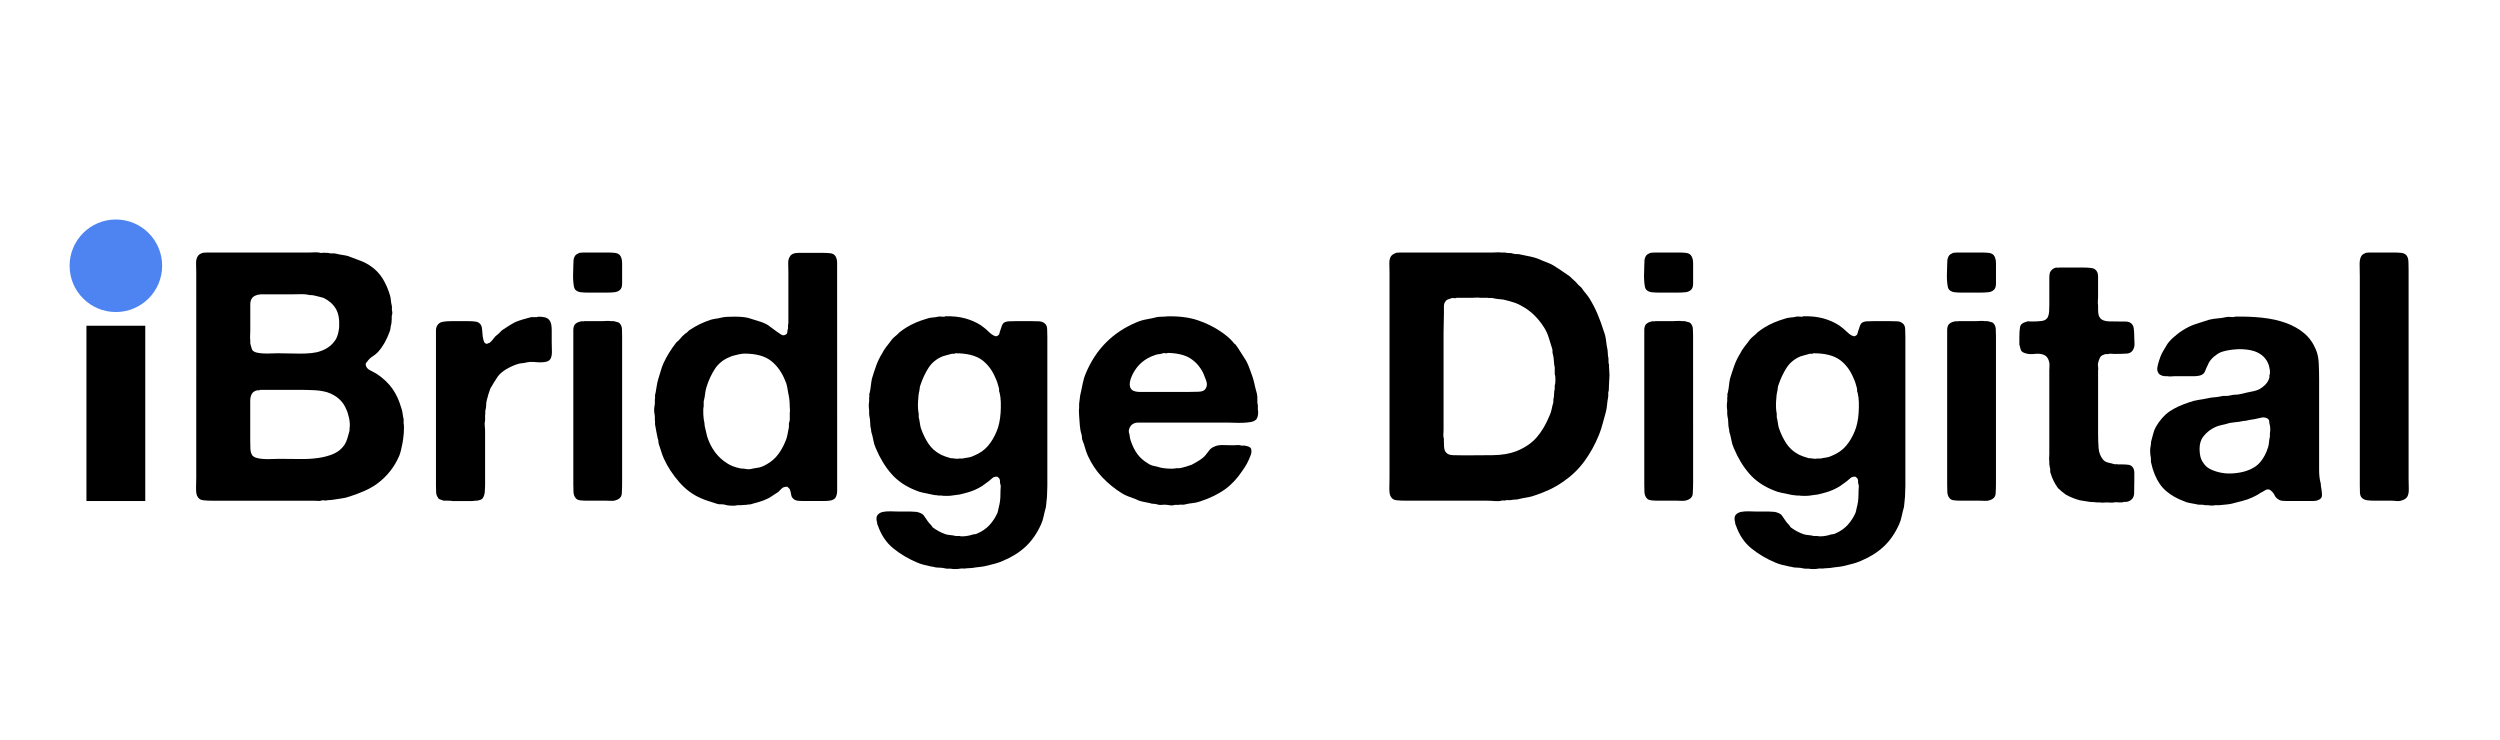 <?xml version="1.0" encoding="utf-8"?>
<!-- Generator: Adobe Illustrator 16.0.0, SVG Export Plug-In . SVG Version: 6.00 Build 0)  -->
<!DOCTYPE svg PUBLIC "-//W3C//DTD SVG 1.1//EN" "http://www.w3.org/Graphics/SVG/1.1/DTD/svg11.dtd">
<svg version="1.1" id="Layer_1" xmlns="http://www.w3.org/2000/svg" xmlns:xlink="http://www.w3.org/1999/xlink" x="0px" y="0px"
	 width="125px" height="37px" viewBox="62.5 19 125 37" enable-background="new 62.5 19 125 37" xml:space="preserve">
<g display="none">
	<g display="inline">
		<defs>
			<rect id="SVGID_1_" x="-59.587" y="-257.138" width="411.003" height="581.276"/>
		</defs>
		<clipPath id="SVGID_2_">
			<use xlink:href="#SVGID_1_"  overflow="visible"/>
		</clipPath>
		<path clip-path="url(#SVGID_2_)" d="M41.022,43.948c0.045,0.254,0.052,0.587,0.017,1.002c-0.035,0.414-0.074,0.735-0.121,0.966
			c-0.046,0.23-0.093,0.449-0.138,0.656c-0.046,0.207-0.104,0.402-0.173,0.587c-0.483,1.151-1.231,2.095-2.244,2.831
			c-0.392,0.275-0.811,0.513-1.26,0.708c-0.449,0.194-0.927,0.374-1.433,0.534c-0.254,0.093-0.518,0.156-0.794,0.189
			c-0.276,0.034-0.542,0.075-0.794,0.121c-0.115,0.021-0.225,0.034-0.328,0.034c-0.104,0-0.213,0.012-0.329,0.034
			c-0.092,0.022-0.189,0.022-0.293,0s-0.213-0.012-0.328,0.035c-0.093,0.022-0.19,0.027-0.293,0.017
			c-0.104-0.011-0.213-0.017-0.328-0.017H22.104c-0.391,0-0.719-0.019-0.983-0.053c-0.264-0.033-0.454-0.189-0.57-0.467
			c-0.069-0.184-0.098-0.466-0.086-0.846c0.011-0.381,0.018-0.696,0.018-0.949V29.069c0-0.276-0.006-0.569-0.018-0.88
			c-0.012-0.311,0.041-0.559,0.156-0.743c0.092-0.16,0.264-0.275,0.518-0.345c0.046-0.022,0.092-0.029,0.138-0.017
			c0.045,0.011,0.092,0.006,0.138-0.018h10.288c0.161,0,0.321-0.006,0.483-0.018c0.161-0.012,0.311-0.005,0.448,0.018
			c0.116,0.046,0.23,0.057,0.346,0.034s0.229-0.022,0.345,0h0.207c0.138,0.046,0.281,0.063,0.432,0.053
			c0.149-0.013,0.304,0.005,0.466,0.051c0.184,0.046,0.363,0.081,0.535,0.104c0.172,0.022,0.351,0.058,0.535,0.103
			c0.438,0.161,0.852,0.317,1.243,0.467c0.391,0.149,0.748,0.339,1.07,0.569c0.46,0.322,0.839,0.725,1.139,1.208
			c0.299,0.483,0.541,1.036,0.725,1.657c0.046,0.161,0.075,0.322,0.086,0.483c0.011,0.161,0.04,0.334,0.086,0.518
			c0.022,0.092,0.028,0.185,0.018,0.276c-0.012,0.092-0.006,0.185,0.017,0.275c0.022,0.069,0.029,0.156,0.017,0.26
			c-0.012,0.104-0.029,0.179-0.052,0.224v0.311c0,0.069-0.005,0.15-0.017,0.242c-0.012,0.093-0.018,0.161-0.018,0.207
			c-0.046,0.162-0.074,0.306-0.086,0.432c-0.011,0.127-0.041,0.248-0.086,0.363c-0.3,0.827-0.69,1.507-1.174,2.036
			c-0.162,0.162-0.334,0.3-0.518,0.415c-0.184,0.114-0.345,0.265-0.483,0.447c-0.046,0.047-0.098,0.11-0.155,0.191
			c-0.058,0.08-0.063,0.178-0.018,0.292c0.046,0.187,0.195,0.341,0.449,0.467c0.252,0.126,0.471,0.248,0.656,0.363
			c0.622,0.413,1.127,0.896,1.519,1.448c0.369,0.53,0.656,1.151,0.863,1.864c0.069,0.185,0.115,0.374,0.138,0.569
			c0.022,0.195,0.057,0.386,0.104,0.57L41.022,43.948L41.022,43.948z M26.005,31.589c-0.115,0.162-0.173,0.363-0.173,0.604v0.742
			V34.8c0,0.16-0.006,0.327-0.017,0.5c-0.012,0.173-0.006,0.316,0.017,0.431v0.347c0.046,0.137,0.081,0.258,0.104,0.362
			s0.057,0.201,0.104,0.293c0.092,0.116,0.236,0.196,0.432,0.242c0.196,0.046,0.414,0.074,0.656,0.086
			c0.242,0.012,0.489,0.012,0.743,0c0.252-0.012,0.483-0.017,0.69-0.017c0.345,0,0.708,0.005,1.087,0.017s0.76,0.017,1.139,0.017
			c0.38,0,0.742-0.017,1.087-0.051c0.345-0.035,0.645-0.098,0.897-0.19c0.69-0.229,1.208-0.633,1.554-1.208
			c0.161-0.299,0.265-0.69,0.311-1.174c0.045-0.782-0.069-1.398-0.346-1.848c-0.276-0.448-0.679-0.8-1.208-1.052
			c-0.139-0.046-0.288-0.087-0.449-0.122c-0.161-0.034-0.333-0.074-0.518-0.12c-0.093-0.022-0.23-0.034-0.414-0.034
			c-0.276-0.069-0.592-0.099-0.95-0.087c-0.357,0.012-0.696,0.018-1.018,0.018h-2.935c-0.046,0.023-0.098,0.034-0.156,0.034
			s-0.108,0.012-0.155,0.035C26.257,31.348,26.097,31.452,26.005,31.589 M35.671,44.501c0.045-0.321,0.029-0.667-0.053-1.036
			c-0.08-0.367-0.167-0.645-0.258-0.828c-0.323-0.828-0.955-1.402-1.899-1.727c-0.391-0.114-0.823-0.184-1.294-0.206
			c-0.472-0.022-0.961-0.035-1.467-0.035h-3.901c-0.046,0.047-0.086,0.063-0.121,0.054c-0.035-0.014-0.075-0.019-0.121-0.019
			c-0.276,0.067-0.46,0.185-0.552,0.345c-0.115,0.186-0.173,0.42-0.173,0.708v0.812v3.072c0,0.275,0.005,0.559,0.017,0.846
			c0.012,0.287,0.075,0.513,0.19,0.674c0.092,0.115,0.242,0.201,0.449,0.26c0.207,0.057,0.442,0.092,0.708,0.104
			c0.264,0.012,0.535,0.012,0.811,0c0.276-0.012,0.518-0.018,0.726-0.018c0.69,0,1.357,0.006,2.002,0.018
			c0.644,0.012,1.254-0.022,1.83-0.104c0.575-0.081,1.088-0.219,1.536-0.415c0.449-0.194,0.812-0.501,1.087-0.915
			c0.115-0.184,0.208-0.396,0.276-0.639c0.069-0.241,0.138-0.489,0.208-0.742L35.671,44.501L35.671,44.501z"/>
	</g>
	<g display="inline">
		<defs>
			<rect id="SVGID_3_" x="-59.587" y="-257.138" width="411.003" height="581.276"/>
		</defs>
		<clipPath id="SVGID_4_">
			<use xlink:href="#SVGID_3_"  overflow="visible"/>
		</clipPath>
		<path clip-path="url(#SVGID_4_)" d="M54.347,33.419c0.253,0,0.477,0.023,0.674,0.069c0.194,0.046,0.351,0.149,0.465,0.311
			c0.139,0.185,0.208,0.501,0.208,0.949v1.192c0,0.253,0.005,0.54,0.018,0.863c0.011,0.321-0.03,0.575-0.122,0.758
			c-0.091,0.162-0.224,0.266-0.396,0.312c-0.172,0.047-0.37,0.068-0.587,0.068c-0.219,0-0.449-0.011-0.691-0.034
			c-0.242-0.022-0.465-0.012-0.673,0.034c-0.161,0.047-0.322,0.075-0.483,0.086c-0.162,0.013-0.311,0.041-0.449,0.087
			c-0.368,0.114-0.736,0.28-1.104,0.501c-0.368,0.219-0.656,0.466-0.863,0.742c-0.116,0.184-0.236,0.375-0.363,0.568
			c-0.127,0.195-0.249,0.396-0.363,0.604c-0.069,0.186-0.132,0.375-0.189,0.57c-0.058,0.195-0.11,0.385-0.156,0.569
			c-0.046,0.16-0.069,0.327-0.069,0.5c0,0.172-0.023,0.339-0.069,0.501c-0.023,0.092-0.029,0.178-0.017,0.26
			c0.011,0.08,0.005,0.153-0.017,0.223v0.554c-0.046,0.161-0.058,0.341-0.034,0.535c0.022,0.194,0.034,0.386,0.034,0.567v2.211
			v2.936c0,0.299-0.012,0.574-0.034,0.828c-0.024,0.253-0.093,0.461-0.208,0.621c-0.046,0.07-0.121,0.119-0.224,0.156
			c-0.104,0.033-0.213,0.063-0.328,0.086h-0.173c-0.115,0.022-0.242,0.033-0.379,0.033h-0.38H45.89
			c-0.138-0.022-0.283-0.033-0.432-0.033h-0.466c-0.115-0.047-0.23-0.086-0.345-0.123c-0.116-0.032-0.196-0.107-0.242-0.224
			c-0.093-0.114-0.145-0.28-0.156-0.501c-0.012-0.218-0.017-0.443-0.017-0.672v-2.348v-9.734v-2.556v-0.671
			c0-0.22,0.046-0.397,0.138-0.537c0.115-0.184,0.288-0.298,0.518-0.344s0.506-0.069,0.829-0.069h1.761
			c0.276,0,0.518,0.017,0.725,0.052c0.207,0.034,0.368,0.145,0.483,0.328c0.069,0.115,0.109,0.275,0.121,0.483
			c0.011,0.207,0.028,0.408,0.052,0.604c0.022,0.195,0.063,0.374,0.121,0.534c0.057,0.162,0.167,0.242,0.329,0.242
			c0.045-0.047,0.091-0.069,0.137-0.069c0.046,0,0.092-0.022,0.139-0.069c0.138-0.114,0.259-0.247,0.362-0.397
			c0.103-0.148,0.235-0.281,0.397-0.396c0.091-0.068,0.172-0.144,0.241-0.224c0.069-0.081,0.149-0.156,0.241-0.225
			c0.208-0.138,0.42-0.277,0.639-0.414c0.218-0.139,0.442-0.265,0.673-0.38c0.23-0.093,0.467-0.173,0.708-0.242
			c0.242-0.069,0.489-0.139,0.742-0.207c0.069-0.023,0.201-0.028,0.398-0.018C54.18,33.482,54.301,33.465,54.347,33.419"/>
	</g>
	<g display="inline">
		<defs>
			<rect id="SVGID_5_" x="-59.587" y="-257.138" width="411.003" height="581.276"/>
		</defs>
		<clipPath id="SVGID_6_">
			<use xlink:href="#SVGID_5_"  overflow="visible"/>
		</clipPath>
		<path clip-path="url(#SVGID_6_)" d="M62.426,27.31c0.16,0.184,0.241,0.46,0.241,0.827v1.07v0.932c0,0.323-0.081,0.542-0.241,0.657
			c-0.139,0.115-0.317,0.185-0.536,0.206c-0.218,0.024-0.455,0.035-0.708,0.035h-1.934c-0.253,0-0.478-0.011-0.673-0.035
			c-0.196-0.021-0.363-0.091-0.501-0.206c-0.092-0.069-0.155-0.201-0.189-0.397c-0.034-0.195-0.058-0.414-0.069-0.655
			c-0.012-0.242-0.012-0.489,0-0.743c0.011-0.253,0.018-0.471,0.018-0.655c0-0.184,0.005-0.351,0.018-0.501
			c0.011-0.149,0.051-0.281,0.121-0.397c0.045-0.091,0.108-0.159,0.189-0.206c0.08-0.047,0.167-0.092,0.259-0.139
			c0.046,0,0.104-0.005,0.173-0.017c0.069-0.013,0.126-0.017,0.172-0.017h2.521c0.229,0,0.449,0.011,0.656,0.033
			C62.149,27.125,62.31,27.193,62.426,27.31 M62.667,49.783c0,0.461-0.012,0.852-0.034,1.174c-0.024,0.322-0.231,0.541-0.622,0.654
			c-0.138,0.047-0.288,0.063-0.448,0.053c-0.162-0.012-0.334-0.018-0.518-0.018h-1.934c-0.207,0-0.408-0.012-0.604-0.035
			c-0.196-0.021-0.34-0.09-0.432-0.207c-0.138-0.159-0.213-0.361-0.224-0.604c-0.012-0.24-0.018-0.5-0.018-0.775V35.457v-0.691
			c0-0.229,0.046-0.414,0.138-0.552c0.138-0.161,0.334-0.265,0.586-0.312c0.046-0.022,0.109-0.028,0.19-0.017
			c0.08,0.012,0.144,0.006,0.189-0.018h1.727c0.138,0,0.294-0.006,0.466-0.018c0.173-0.012,0.316-0.005,0.432,0.018h0.276
			c0.138,0.047,0.265,0.081,0.38,0.104c0.114,0.022,0.208,0.092,0.276,0.207c0.091,0.115,0.144,0.276,0.155,0.483
			c0.012,0.207,0.018,0.426,0.018,0.656L62.667,49.783L62.667,49.783z"/>
	</g>
	<g display="inline">
		<defs>
			<rect id="SVGID_7_" x="-59.587" y="-257.138" width="411.003" height="581.276"/>
		</defs>
		<clipPath id="SVGID_8_">
			<use xlink:href="#SVGID_7_"  overflow="visible"/>
		</clipPath>
		<path clip-path="url(#SVGID_8_)" d="M83.967,49.714v0.949c0,0.312-0.069,0.558-0.207,0.741c-0.115,0.117-0.265,0.191-0.448,0.226
			c-0.185,0.034-0.392,0.052-0.622,0.052h-1.899c-0.23,0-0.443-0.006-0.639-0.018c-0.196-0.012-0.351-0.063-0.465-0.155
			c-0.162-0.114-0.254-0.264-0.277-0.448c-0.023-0.184-0.069-0.367-0.138-0.553c-0.046-0.045-0.086-0.086-0.121-0.121l-0.122-0.119
			c-0.253,0-0.437,0.058-0.552,0.172c-0.116,0.115-0.23,0.229-0.345,0.346c-0.162,0.115-0.312,0.213-0.449,0.294
			c-0.138,0.08-0.288,0.178-0.449,0.292c-0.091,0.047-0.19,0.093-0.293,0.139c-0.104,0.047-0.214,0.094-0.329,0.139
			c-0.322,0.115-0.667,0.22-1.036,0.312c-0.115,0.046-0.218,0.069-0.31,0.069c-0.093,0-0.185,0.011-0.276,0.033
			c-0.115,0-0.213,0.006-0.293,0.019c-0.081,0.011-0.179,0.017-0.293,0.017h-0.311c-0.138,0.047-0.345,0.063-0.621,0.053
			c-0.276-0.012-0.472-0.041-0.587-0.086c-0.161-0.047-0.305-0.063-0.432-0.054c-0.127,0.013-0.259-0.005-0.397-0.051
			c-0.276-0.092-0.547-0.179-0.811-0.259c-0.265-0.081-0.524-0.178-0.776-0.294c-0.806-0.345-1.525-0.88-2.158-1.605
			c-0.633-0.725-1.133-1.489-1.501-2.295c-0.115-0.254-0.208-0.501-0.276-0.741c-0.069-0.242-0.149-0.49-0.241-0.744
			c-0.023-0.092-0.035-0.178-0.035-0.258s-0.023-0.179-0.069-0.293c-0.046-0.185-0.086-0.386-0.121-0.604
			c-0.035-0.22-0.075-0.443-0.121-0.675c-0.023-0.068-0.029-0.148-0.018-0.241c0.011-0.093,0.005-0.173-0.018-0.241v-0.328
			c0-0.104-0.012-0.212-0.034-0.328c-0.024-0.115-0.035-0.246-0.035-0.396s0.011-0.271,0.035-0.362
			c0.022-0.115,0.034-0.225,0.034-0.329v-0.327c0.022-0.115,0.028-0.225,0.018-0.328c-0.012-0.103,0.005-0.211,0.052-0.328
			c0.045-0.252,0.086-0.493,0.121-0.725c0.035-0.23,0.086-0.46,0.155-0.689c0.092-0.276,0.172-0.541,0.242-0.795
			c0.069-0.252,0.161-0.506,0.275-0.758c0.323-0.691,0.726-1.348,1.208-1.97c0.046-0.069,0.11-0.132,0.19-0.189
			c0.081-0.058,0.144-0.122,0.19-0.19c0.092-0.114,0.183-0.219,0.276-0.311c0.091-0.092,0.195-0.184,0.31-0.275
			c0.092-0.046,0.173-0.109,0.242-0.19c0.069-0.08,0.149-0.144,0.242-0.19c0.575-0.391,1.242-0.713,2.001-0.967
			c0.161-0.046,0.328-0.079,0.501-0.103c0.173-0.024,0.351-0.058,0.535-0.104c0.161-0.046,0.368-0.075,0.622-0.087
			c0.254-0.012,0.506-0.018,0.76-0.018c0.253,0,0.5,0.013,0.743,0.035c0.241,0.023,0.442,0.057,0.604,0.104
			c0.345,0.115,0.679,0.219,1,0.311c0.322,0.092,0.622,0.219,0.898,0.38c0.16,0.115,0.31,0.225,0.448,0.328
			c0.138,0.103,0.288,0.213,0.448,0.328c0.092,0.069,0.226,0.161,0.398,0.275c0.172,0.115,0.338,0.115,0.5,0
			c0.092-0.046,0.137-0.126,0.137-0.241c0-0.115,0.023-0.229,0.07-0.345v-0.346c0.023-0.069,0.034-0.149,0.034-0.241v-0.277v-4.694
			c0-0.254-0.005-0.535-0.018-0.846c-0.011-0.311,0.041-0.547,0.156-0.708c0.092-0.185,0.264-0.299,0.518-0.345
			c0.045-0.023,0.092-0.028,0.139-0.019c0.046,0.013,0.092,0.006,0.137-0.017h2.452c0.276,0,0.528,0.012,0.759,0.035
			c0.23,0.022,0.402,0.114,0.518,0.275c0.115,0.186,0.172,0.42,0.172,0.708v0.846v20.746H83.967z M79.272,42.947
			c0.023-0.092,0.029-0.189,0.017-0.293c-0.012-0.104-0.017-0.201-0.017-0.295c0-0.229-0.012-0.459-0.035-0.688
			c-0.022-0.229-0.058-0.438-0.104-0.622c-0.046-0.253-0.086-0.482-0.121-0.689c-0.035-0.207-0.098-0.402-0.189-0.588
			c-0.323-0.828-0.789-1.484-1.398-1.968c-0.611-0.482-1.49-0.725-2.641-0.725c-0.139,0-0.322,0.024-0.552,0.07
			c-0.185,0.046-0.352,0.086-0.5,0.12c-0.15,0.035-0.294,0.087-0.432,0.155c-0.622,0.254-1.105,0.646-1.45,1.175
			c-0.345,0.529-0.621,1.127-0.829,1.795c-0.068,0.229-0.115,0.461-0.137,0.689c-0.025,0.23-0.07,0.473-0.139,0.727v0.482
			c-0.046,0.207-0.058,0.488-0.034,0.846c0.022,0.356,0.057,0.615,0.103,0.776c0,0.069,0.005,0.134,0.017,0.188
			c0.012,0.06,0.018,0.11,0.018,0.156c0.046,0.184,0.086,0.355,0.121,0.518c0.034,0.162,0.074,0.334,0.12,0.519
			c0.391,1.197,1.059,2.083,2.002,2.658c0.299,0.207,0.714,0.368,1.243,0.483c0.092,0.022,0.229,0.033,0.415,0.033
			c0.069,0.024,0.178,0.041,0.327,0.053c0.15,0.013,0.27,0.006,0.363-0.018c0.184-0.046,0.369-0.081,0.552-0.104
			c0.184-0.023,0.369-0.07,0.552-0.14c0.575-0.252,1.036-0.575,1.381-0.967c0.345-0.392,0.644-0.886,0.898-1.483
			c0.092-0.207,0.161-0.42,0.206-0.639c0.046-0.219,0.093-0.455,0.139-0.708c0.022-0.114,0.028-0.225,0.017-0.327
			c-0.011-0.104,0.006-0.214,0.052-0.328c0.023-0.068,0.035-0.149,0.035-0.242v-0.311V42.947z"/>
	</g>
	<g display="inline">
		<defs>
			<rect id="SVGID_9_" x="-59.587" y="-257.138" width="411.003" height="581.276"/>
		</defs>
		<clipPath id="SVGID_10_">
			<use xlink:href="#SVGID_9_"  overflow="visible"/>
		</clipPath>
		<path clip-path="url(#SVGID_10_)" d="M104.507,34.075c0.161,0.114,0.247,0.306,0.259,0.57c0.011,0.265,0.017,0.534,0.017,0.812
			v14.738c0,0.187-0.006,0.363-0.017,0.537c-0.012,0.172-0.018,0.351-0.018,0.533c-0.023,0.187-0.041,0.353-0.052,0.502
			c-0.011,0.148-0.029,0.315-0.052,0.5c-0.092,0.322-0.167,0.627-0.224,0.916c-0.058,0.287-0.144,0.558-0.258,0.811
			c-0.392,0.875-0.893,1.602-1.502,2.176c-0.61,0.574-1.353,1.047-2.227,1.415c-0.253,0.114-0.507,0.206-0.759,0.276
			c-0.253,0.068-0.518,0.138-0.794,0.207c-0.253,0.066-0.507,0.115-0.759,0.138c-0.254,0.022-0.507,0.058-0.76,0.104
			c-0.092,0-0.184,0.006-0.276,0.019c-0.093,0.011-0.197,0.017-0.311,0.017c-0.092,0.022-0.196,0.028-0.31,0.018
			c-0.116-0.012-0.231-0.006-0.346,0.018c-0.115,0.023-0.266,0.035-0.449,0.035c-0.184,0-0.334-0.012-0.449-0.035h-0.31
			c-0.093,0-0.185-0.012-0.276-0.033c-0.184-0.048-0.375-0.07-0.569-0.07c-0.197,0-0.375-0.021-0.535-0.068
			c-0.046-0.021-0.104-0.034-0.172-0.034s-0.127-0.011-0.173-0.036c-0.23-0.045-0.455-0.096-0.673-0.152
			c-0.219-0.059-0.432-0.135-0.639-0.226c-0.875-0.368-1.658-0.835-2.348-1.397c-0.69-0.563-1.196-1.317-1.518-2.262
			c-0.047-0.068-0.069-0.139-0.069-0.207c0-0.069-0.012-0.127-0.035-0.172c-0.069-0.301-0.041-0.523,0.086-0.675
			c0.127-0.149,0.305-0.247,0.536-0.293c0.229-0.047,0.488-0.063,0.776-0.053c0.287,0.013,0.558,0.019,0.811,0.019h1.174
			c0.115,0,0.213,0.006,0.293,0.018s0.178,0.018,0.293,0.018c0.368,0.092,0.599,0.212,0.69,0.362
			c0.092,0.149,0.229,0.351,0.414,0.604c0.069,0.092,0.172,0.207,0.312,0.344c0.022,0.047,0.046,0.082,0.069,0.104
			s0.046,0.058,0.069,0.104c0.183,0.138,0.38,0.265,0.586,0.379c0.208,0.113,0.438,0.219,0.691,0.312
			c0.161,0.046,0.322,0.074,0.484,0.086c0.16,0.013,0.333,0.04,0.518,0.087h0.378c0.162,0.045,0.369,0.051,0.622,0.018
			c0.253-0.035,0.449-0.075,0.586-0.122c0.115-0.046,0.213-0.067,0.294-0.067c0.08,0,0.166-0.023,0.259-0.068
			c0.483-0.209,0.886-0.483,1.208-0.83c0.322-0.344,0.586-0.748,0.794-1.207c0.045-0.139,0.08-0.276,0.103-0.416
			c0.023-0.137,0.057-0.286,0.103-0.447c0.046-0.207,0.075-0.432,0.086-0.674c0.012-0.24,0.018-0.488,0.018-0.742
			c0-0.091,0.005-0.184,0.018-0.275c0.011-0.092,0.005-0.172-0.018-0.242c-0.046-0.113-0.063-0.217-0.051-0.31
			c0.011-0.092-0.007-0.187-0.053-0.276c-0.023-0.045-0.051-0.082-0.086-0.104c-0.034-0.021-0.075-0.057-0.12-0.104
			c-0.208-0.022-0.375,0.022-0.501,0.139c-0.127,0.115-0.248,0.219-0.362,0.311c-0.208,0.161-0.415,0.312-0.622,0.448
			c-0.208,0.14-0.438,0.265-0.69,0.379c-0.253,0.117-0.507,0.209-0.759,0.277c-0.253,0.067-0.518,0.139-0.794,0.207
			c-0.138,0.022-0.271,0.041-0.397,0.053c-0.127,0.011-0.247,0.028-0.362,0.051c-0.116,0.023-0.3,0.035-0.553,0.035
			s-0.437-0.012-0.552-0.035h-0.276c-0.069-0.021-0.144-0.034-0.225-0.034c-0.08,0-0.167-0.012-0.259-0.035
			c-0.322-0.066-0.632-0.131-0.932-0.188s-0.576-0.144-0.828-0.258c-0.99-0.392-1.79-0.938-2.4-1.642s-1.122-1.547-1.536-2.537
			c-0.115-0.252-0.196-0.519-0.242-0.793c-0.046-0.277-0.115-0.553-0.207-0.83c0-0.113-0.012-0.207-0.035-0.275
			c-0.046-0.184-0.069-0.385-0.069-0.604s-0.024-0.42-0.069-0.604c-0.024-0.114-0.035-0.224-0.035-0.328V42.68
			c-0.023-0.115-0.035-0.259-0.035-0.432s0.012-0.316,0.035-0.432v-0.346c0.023-0.093,0.028-0.185,0.018-0.275
			c-0.012-0.092,0.005-0.186,0.051-0.277c0.046-0.229,0.081-0.453,0.104-0.672s0.058-0.443,0.104-0.674
			c0.137-0.461,0.281-0.898,0.431-1.313c0.148-0.414,0.338-0.806,0.569-1.175c0.115-0.229,0.248-0.442,0.397-0.638
			c0.149-0.196,0.304-0.398,0.466-0.604c0.069-0.114,0.167-0.229,0.294-0.346c0.126-0.114,0.247-0.218,0.362-0.311l0.207-0.206
			c0.115-0.092,0.23-0.179,0.346-0.26c0.115-0.081,0.229-0.155,0.345-0.225c0.299-0.184,0.609-0.346,0.932-0.483
			c0.322-0.137,0.679-0.264,1.071-0.38c0.183-0.069,0.374-0.108,0.569-0.121c0.196-0.011,0.386-0.039,0.57-0.086
			c0.092-0.023,0.219-0.023,0.379,0c0.162,0.023,0.265,0.013,0.312-0.034c0.736-0.022,1.397,0.047,1.984,0.207
			c0.587,0.161,1.11,0.393,1.571,0.69c0.069,0.047,0.138,0.099,0.207,0.155c0.069,0.058,0.15,0.121,0.241,0.189
			c0.139,0.116,0.265,0.231,0.38,0.347c0.114,0.114,0.252,0.219,0.414,0.311c0.046,0.022,0.109,0.046,0.19,0.068
			c0.08,0.023,0.144,0.013,0.19-0.034c0.114-0.046,0.183-0.126,0.206-0.241c0.023-0.116,0.058-0.23,0.104-0.346
			c0.045-0.115,0.086-0.236,0.121-0.363c0.034-0.125,0.098-0.235,0.189-0.327c0.139-0.092,0.304-0.144,0.501-0.156
			c0.194-0.011,0.396-0.016,0.604-0.016h1.76c0.253,0,0.478,0.005,0.673,0.016C104.202,33.897,104.369,33.961,104.507,34.075
			 M99.778,44.743c0.092-0.208,0.172-0.472,0.242-0.795c0.069-0.322,0.115-0.661,0.138-1.019c0.023-0.356,0.028-0.707,0.018-1.054
			c-0.012-0.345-0.052-0.655-0.122-0.931c-0.046-0.092-0.063-0.168-0.051-0.225c0.011-0.06,0.005-0.135-0.018-0.227
			c-0.046-0.16-0.092-0.321-0.137-0.483c-0.046-0.159-0.104-0.311-0.173-0.448c-0.323-0.806-0.783-1.427-1.381-1.863
			c-0.599-0.437-1.474-0.655-2.624-0.655c-0.046,0.046-0.109,0.063-0.19,0.051c-0.08-0.011-0.155-0.005-0.224,0.018
			c-0.162,0.046-0.311,0.086-0.449,0.121c-0.137,0.034-0.276,0.074-0.414,0.121c-0.599,0.253-1.059,0.633-1.381,1.139
			c-0.322,0.507-0.586,1.07-0.794,1.689c-0.046,0.116-0.068,0.209-0.068,0.278c0,0.067-0.012,0.16-0.035,0.274
			c-0.069,0.254-0.115,0.621-0.138,1.104s0,0.875,0.069,1.175v0.346c0.046,0.185,0.081,0.361,0.104,0.533
			c0.022,0.172,0.057,0.353,0.104,0.535c0.207,0.6,0.46,1.122,0.759,1.57c0.299,0.45,0.713,0.813,1.243,1.088
			c0.23,0.115,0.552,0.229,0.966,0.346c0.161,0,0.287,0.012,0.38,0.034c0.046,0,0.115,0.007,0.207,0.019
			c0.092,0.012,0.161,0.005,0.207-0.019h0.345c0.208-0.046,0.402-0.079,0.586-0.104c0.185-0.021,0.368-0.079,0.553-0.172
			c0.575-0.229,1.041-0.553,1.398-0.967C99.254,45.813,99.548,45.318,99.778,44.743"/>
	</g>
	<g display="inline">
		<defs>
			<rect id="SVGID_11_" x="-59.587" y="-257.138" width="411.003" height="581.276"/>
		</defs>
		<clipPath id="SVGID_12_">
			<use xlink:href="#SVGID_11_"  overflow="visible"/>
		</clipPath>
		<path clip-path="url(#SVGID_12_)" d="M125.635,42.602c0.045,0.187,0.045,0.394,0,0.623c-0.047,0.229-0.128,0.379-0.242,0.447
			c-0.115,0.094-0.281,0.156-0.501,0.189c-0.219,0.035-0.46,0.06-0.724,0.068c-0.265,0.014-0.53,0.014-0.795,0
			c-0.266-0.01-0.5-0.017-0.708-0.017h-8.422h-0.467c-0.149,0-0.282,0.022-0.396,0.069c-0.185,0.092-0.3,0.185-0.345,0.275
			c-0.046,0.047-0.092,0.133-0.139,0.258c-0.046,0.129-0.058,0.248-0.033,0.363c0.045,0.139,0.074,0.271,0.086,0.396
			c0.012,0.127,0.04,0.259,0.086,0.396c0.184,0.553,0.407,1.008,0.673,1.363c0.264,0.357,0.627,0.674,1.087,0.949
			c0.184,0.115,0.374,0.189,0.571,0.225c0.195,0.034,0.396,0.087,0.604,0.156c0.184,0.046,0.437,0.08,0.759,0.103
			c0.322,0.024,0.598,0.013,0.828-0.034h0.312c0.229-0.045,0.443-0.098,0.638-0.154c0.195-0.059,0.386-0.121,0.57-0.19
			c0.229-0.114,0.488-0.264,0.776-0.448c0.287-0.184,0.5-0.367,0.638-0.553c0.114-0.16,0.237-0.316,0.363-0.466
			s0.282-0.259,0.466-0.327c0.229-0.115,0.523-0.168,0.88-0.156c0.357,0.012,0.686,0.019,0.984,0.019
			c0.138,0,0.281-0.007,0.431-0.019c0.15-0.012,0.282,0.006,0.397,0.053h0.346c0.229,0.047,0.391,0.104,0.482,0.173
			c0.092,0.046,0.145,0.149,0.156,0.311c0.011,0.161-0.006,0.3-0.053,0.414c-0.115,0.323-0.24,0.61-0.379,0.863
			c-0.138,0.253-0.299,0.507-0.482,0.76c-0.508,0.761-1.083,1.37-1.727,1.829c-0.646,0.461-1.451,0.852-2.417,1.175
			c-0.253,0.093-0.506,0.149-0.76,0.173c-0.253,0.022-0.518,0.068-0.793,0.139c-0.092,0.021-0.19,0.027-0.294,0.017
			c-0.104-0.012-0.201-0.006-0.293,0.019h-0.38c-0.115,0.045-0.246,0.063-0.397,0.051c-0.149-0.012-0.281-0.028-0.397-0.051
			c-0.184-0.023-0.345-0.023-0.483,0c-0.139,0.021-0.289,0.012-0.449-0.035c-0.115-0.047-0.241-0.068-0.38-0.068
			c-0.138,0-0.264-0.023-0.379-0.068c-0.254-0.048-0.506-0.1-0.76-0.156c-0.252-0.058-0.483-0.144-0.69-0.258
			c-0.253-0.092-0.49-0.179-0.708-0.26c-0.219-0.081-0.42-0.179-0.604-0.294c-0.737-0.459-1.394-0.995-1.968-1.604
			c-0.576-0.609-1.047-1.317-1.416-2.123c-0.115-0.254-0.208-0.512-0.276-0.776c-0.068-0.265-0.162-0.535-0.276-0.812
			c-0.022-0.092-0.034-0.178-0.034-0.258c0-0.082-0.012-0.168-0.035-0.261c-0.092-0.276-0.15-0.573-0.173-0.897
			c-0.023-0.321-0.046-0.645-0.069-0.967c0-0.115-0.006-0.242-0.017-0.379c-0.012-0.139-0.006-0.265,0.017-0.381V42.05l0.104-0.829
			c0.092-0.391,0.172-0.771,0.241-1.138c0.069-0.369,0.172-0.714,0.31-1.036c0.99-2.394,2.67-4.086,5.041-5.076
			c0.322-0.137,0.65-0.234,0.984-0.292c0.334-0.059,0.686-0.133,1.053-0.225c0.184-0.022,0.356-0.035,0.518-0.035
			c0.162,0,0.334-0.011,0.518-0.034c1.174-0.022,2.181,0.109,3.021,0.396c0.841,0.288,1.594,0.663,2.262,1.123
			c0.208,0.138,0.414,0.293,0.622,0.466c0.207,0.173,0.392,0.352,0.552,0.534c0.07,0.116,0.162,0.208,0.275,0.277
			c0.186,0.253,0.357,0.513,0.519,0.776c0.161,0.266,0.335,0.535,0.519,0.812c0.113,0.206,0.212,0.42,0.293,0.639
			c0.08,0.218,0.166,0.453,0.26,0.708c0.114,0.299,0.206,0.608,0.276,0.931c0.068,0.324,0.147,0.645,0.241,0.969
			c0.046,0.185,0.063,0.385,0.051,0.604c-0.011,0.22,0.006,0.42,0.053,0.604v0.379H125.635z M120.457,40.564
			c0.16-0.229,0.178-0.512,0.051-0.846c-0.126-0.333-0.224-0.58-0.293-0.742c-0.322-0.621-0.748-1.099-1.277-1.433
			c-0.529-0.333-1.267-0.513-2.209-0.535c-0.069,0.047-0.149,0.058-0.241,0.035c-0.092-0.023-0.172-0.023-0.242,0
			c-0.115,0.046-0.242,0.074-0.379,0.086c-0.138,0.012-0.266,0.04-0.38,0.086c-1.013,0.322-1.76,0.955-2.244,1.899
			c-0.046,0.092-0.097,0.213-0.155,0.361c-0.057,0.149-0.098,0.301-0.121,0.448c-0.022,0.15-0.017,0.294,0.017,0.433
			c0.035,0.138,0.109,0.252,0.226,0.346c0.184,0.113,0.437,0.172,0.759,0.172h0.932h3.833c0.321,0,0.661-0.006,1.018-0.018
			C120.106,40.848,120.34,40.75,120.457,40.564"/>
	</g>
	<g display="inline">
		<defs>
			<rect id="SVGID_13_" x="-59.587" y="-257.138" width="411.003" height="581.276"/>
		</defs>
		<clipPath id="SVGID_14_">
			<use xlink:href="#SVGID_13_"  overflow="visible"/>
		</clipPath>
		<path clip-path="url(#SVGID_14_)" d="M160.434,38.563c0,0.069,0.006,0.162,0.017,0.275c0.013,0.116,0.018,0.242,0.018,0.381
			s-0.005,0.264-0.018,0.381c-0.011,0.113-0.017,0.194-0.017,0.24c0,0.161-0.007,0.316-0.019,0.467
			c-0.013,0.149-0.017,0.293-0.017,0.43c-0.047,0.117-0.063,0.231-0.053,0.347c0.012,0.116,0.006,0.229-0.018,0.347
			c-0.047,0.252-0.08,0.506-0.104,0.76c-0.022,0.254-0.068,0.506-0.139,0.759c-0.115,0.392-0.22,0.766-0.313,1.122
			c-0.092,0.356-0.207,0.707-0.344,1.054c-0.393,0.966-0.875,1.841-1.451,2.623c-0.574,0.782-1.266,1.448-2.07,2.003
			c-0.461,0.32-0.938,0.6-1.432,0.827c-0.498,0.231-1.031,0.438-1.606,0.622c-0.229,0.068-0.466,0.121-0.708,0.154
			c-0.241,0.035-0.488,0.086-0.741,0.155c-0.116,0.023-0.226,0.035-0.328,0.035s-0.213,0.013-0.327,0.034
			c-0.093,0.023-0.185,0.029-0.275,0.018c-0.094-0.012-0.196-0.006-0.313,0.018c-0.045,0.022-0.112,0.029-0.204,0.018
			c-0.095-0.012-0.162-0.005-0.209,0.018c-0.185,0.047-0.414,0.058-0.689,0.035c-0.276-0.023-0.518-0.035-0.725-0.035h-8.045
			c-0.393,0-0.72-0.018-0.984-0.051c-0.266-0.035-0.454-0.19-0.568-0.468c-0.07-0.183-0.098-0.466-0.087-0.846
			c0.012-0.38,0.017-0.696,0.017-0.949V29.069c0-0.276-0.005-0.569-0.017-0.88c-0.011-0.311,0.04-0.559,0.155-0.743
			c0.092-0.138,0.266-0.252,0.519-0.345c0.045-0.023,0.093-0.029,0.138-0.017c0.047,0.011,0.092,0.006,0.14-0.018h9.286
			c0.138,0,0.281-0.006,0.431-0.018c0.149-0.011,0.283-0.005,0.397,0.018h0.414c0.115,0.046,0.24,0.063,0.379,0.051
			c0.14-0.01,0.265,0.007,0.381,0.053c0.138,0.046,0.271,0.063,0.396,0.052c0.126-0.011,0.258,0.006,0.396,0.052
			c0.322,0.068,0.633,0.132,0.933,0.19c0.3,0.058,0.587,0.144,0.862,0.258c0.254,0.116,0.506,0.219,0.76,0.312
			c0.254,0.092,0.494,0.206,0.727,0.345c0.574,0.368,1.104,0.725,1.586,1.07l0.209,0.207c0.229,0.185,0.437,0.392,0.621,0.621
			l0.312,0.276c0.112,0.185,0.246,0.362,0.396,0.535c0.148,0.172,0.281,0.352,0.396,0.535c0.3,0.483,0.564,0.996,0.795,1.536
			c0.229,0.541,0.438,1.111,0.621,1.709c0.115,0.3,0.189,0.61,0.225,0.933c0.036,0.323,0.086,0.645,0.155,0.966
			c0,0.116,0.005,0.214,0.017,0.294c0.012,0.081,0.019,0.167,0.019,0.259c0.046,0.138,0.063,0.288,0.052,0.449
			s0.006,0.299,0.053,0.415V38.563L160.434,38.563z M155.047,40.221c0.046-0.115,0.069-0.3,0.069-0.553s-0.023-0.438-0.069-0.552
			V38.46c-0.046-0.207-0.074-0.426-0.086-0.657c-0.013-0.229-0.04-0.437-0.086-0.62c-0.046-0.115-0.063-0.225-0.052-0.329
			c0.011-0.103-0.007-0.213-0.054-0.327c-0.113-0.368-0.224-0.719-0.328-1.053c-0.104-0.334-0.246-0.65-0.43-0.95
			c-0.346-0.553-0.742-1.029-1.191-1.433c-0.448-0.402-0.995-0.741-1.641-1.019c-0.207-0.068-0.414-0.132-0.621-0.189
			c-0.207-0.057-0.414-0.108-0.621-0.155c-0.186-0.022-0.352-0.04-0.5-0.052c-0.149-0.011-0.317-0.04-0.502-0.087
			c-0.092-0.022-0.184-0.028-0.274-0.017c-0.091,0.011-0.173,0.006-0.241-0.018h-0.759c-0.117-0.022-0.244-0.028-0.382-0.017
			c-0.137,0.011-0.276,0.017-0.413,0.017h-1.556c-0.047,0.047-0.121,0.058-0.225,0.034c-0.104-0.022-0.189-0.022-0.259,0
			c-0.114,0.047-0.229,0.087-0.345,0.121c-0.115,0.035-0.207,0.109-0.277,0.225c-0.092,0.115-0.137,0.276-0.137,0.483v0.69
			c0,0.3-0.008,0.61-0.019,0.932c-0.012,0.323-0.018,0.646-0.018,0.967v9.633c0,0.139-0.007,0.287-0.017,0.448
			c-0.014,0.161,0.004,0.3,0.051,0.414v0.347c0,0.16,0.007,0.316,0.019,0.465c0.011,0.15,0.039,0.283,0.086,0.397
			c0.138,0.274,0.402,0.42,0.794,0.431c0.391,0.014,0.794,0.019,1.208,0.019c0.897,0,1.808-0.005,2.728-0.019
			c0.922-0.011,1.703-0.144,2.348-0.396c0.852-0.346,1.525-0.805,2.021-1.38c0.492-0.575,0.914-1.289,1.26-2.142
			c0.092-0.184,0.16-0.391,0.207-0.621c0.046-0.229,0.102-0.459,0.172-0.689v-0.276c0.047-0.161,0.068-0.334,0.068-0.518
			c0-0.185,0.022-0.368,0.068-0.554v-0.344H155.047z"/>
	</g>
	<g display="inline">
		<defs>
			<rect id="SVGID_15_" x="-59.587" y="-257.138" width="411.003" height="581.276"/>
		</defs>
		<clipPath id="SVGID_16_">
			<use xlink:href="#SVGID_15_"  overflow="visible"/>
		</clipPath>
		<path clip-path="url(#SVGID_16_)" d="M168.51,27.31c0.162,0.184,0.242,0.46,0.242,0.827v1.07v0.932
			c0,0.323-0.08,0.542-0.242,0.657c-0.138,0.115-0.316,0.185-0.533,0.206c-0.221,0.024-0.457,0.035-0.709,0.035h-1.934
			c-0.254,0-0.479-0.011-0.673-0.035c-0.195-0.021-0.363-0.091-0.501-0.206c-0.094-0.069-0.154-0.201-0.189-0.397
			c-0.035-0.195-0.059-0.414-0.068-0.655c-0.012-0.242-0.012-0.489,0-0.743c0.011-0.253,0.018-0.471,0.018-0.655
			c0-0.184,0.006-0.351,0.018-0.501c0.012-0.149,0.051-0.281,0.121-0.397c0.045-0.091,0.108-0.159,0.189-0.206
			c0.079-0.047,0.165-0.092,0.259-0.139c0.046,0,0.104-0.005,0.173-0.017c0.068-0.013,0.125-0.017,0.172-0.017h2.521
			c0.229,0,0.447,0.011,0.654,0.033C168.234,27.125,168.395,27.193,168.51,27.31 M168.752,49.783c0,0.461-0.012,0.852-0.034,1.174
			s-0.231,0.541-0.622,0.654c-0.138,0.047-0.287,0.063-0.449,0.053c-0.16-0.012-0.332-0.018-0.518-0.018h-1.934
			c-0.207,0-0.407-0.012-0.604-0.035c-0.195-0.021-0.34-0.09-0.432-0.207c-0.139-0.159-0.213-0.361-0.225-0.604
			c-0.012-0.24-0.018-0.5-0.018-0.775V35.457v-0.691c0-0.229,0.046-0.414,0.139-0.552c0.137-0.161,0.332-0.265,0.586-0.312
			c0.047-0.022,0.109-0.028,0.19-0.017c0.08,0.012,0.144,0.006,0.188-0.018h1.728c0.138,0,0.293-0.006,0.465-0.018
			c0.173-0.012,0.317-0.005,0.433,0.018h0.275c0.139,0.047,0.266,0.081,0.38,0.104c0.115,0.023,0.207,0.092,0.277,0.207
			c0.092,0.115,0.144,0.276,0.155,0.483c0.011,0.207,0.017,0.426,0.017,0.656L168.752,49.783L168.752,49.783z"/>
	</g>
	<g display="inline">
		<defs>
			<rect id="SVGID_17_" x="-59.587" y="-257.138" width="411.003" height="581.276"/>
		</defs>
		<clipPath id="SVGID_18_">
			<use xlink:href="#SVGID_17_"  overflow="visible"/>
		</clipPath>
		<path clip-path="url(#SVGID_18_)" d="M189.499,34.075c0.162,0.114,0.248,0.306,0.26,0.57c0.013,0.264,0.019,0.534,0.019,0.812
			v14.738c0,0.187-0.006,0.363-0.019,0.537c-0.012,0.172-0.017,0.351-0.017,0.533c-0.024,0.187-0.041,0.353-0.053,0.502
			c-0.014,0.148-0.028,0.315-0.051,0.5c-0.095,0.322-0.168,0.627-0.227,0.916c-0.057,0.287-0.143,0.558-0.26,0.811
			c-0.391,0.875-0.891,1.602-1.5,2.176c-0.611,0.574-1.354,1.047-2.228,1.415c-0.253,0.114-0.507,0.206-0.761,0.276
			c-0.254,0.068-0.518,0.138-0.792,0.207c-0.255,0.066-0.509,0.115-0.763,0.138c-0.252,0.022-0.506,0.058-0.758,0.104
			c-0.093,0-0.186,0.006-0.276,0.019c-0.093,0.011-0.195,0.017-0.312,0.017c-0.092,0.022-0.195,0.028-0.311,0.018
			c-0.116-0.012-0.229-0.006-0.346,0.018c-0.115,0.023-0.266,0.035-0.448,0.035c-0.185,0-0.334-0.012-0.448-0.035H179.9
			c-0.094,0-0.187-0.012-0.277-0.033c-0.184-0.048-0.374-0.07-0.57-0.07c-0.195,0-0.373-0.021-0.533-0.068
			c-0.047-0.021-0.104-0.034-0.172-0.034c-0.07,0-0.128-0.011-0.174-0.036c-0.229-0.045-0.455-0.096-0.674-0.152
			s-0.432-0.135-0.639-0.226c-0.875-0.368-1.656-0.835-2.348-1.397c-0.689-0.563-1.197-1.317-1.519-2.262
			c-0.048-0.068-0.07-0.139-0.07-0.207c0-0.069-0.011-0.127-0.032-0.172c-0.07-0.301-0.041-0.523,0.086-0.675
			c0.125-0.149,0.305-0.247,0.534-0.293c0.229-0.047,0.488-0.063,0.776-0.053c0.287,0.013,0.557,0.019,0.813,0.019h1.174
			c0.113,0,0.211,0.006,0.293,0.018c0.08,0.012,0.178,0.018,0.293,0.018c0.369,0.092,0.599,0.212,0.689,0.362
			c0.092,0.149,0.229,0.351,0.415,0.604c0.069,0.092,0.173,0.207,0.312,0.344c0.021,0.047,0.045,0.082,0.068,0.104
			c0.022,0.022,0.047,0.058,0.068,0.104c0.184,0.138,0.379,0.265,0.588,0.379c0.207,0.113,0.438,0.219,0.689,0.312
			c0.16,0.046,0.322,0.074,0.481,0.086c0.162,0.013,0.335,0.04,0.519,0.087h0.381c0.16,0.045,0.367,0.051,0.621,0.018
			c0.252-0.035,0.449-0.075,0.588-0.122c0.113-0.046,0.213-0.067,0.293-0.067s0.166-0.023,0.26-0.068
			c0.482-0.209,0.885-0.483,1.208-0.83c0.319-0.344,0.587-0.748,0.793-1.207c0.046-0.139,0.081-0.276,0.104-0.416
			c0.022-0.137,0.058-0.286,0.104-0.447c0.046-0.207,0.074-0.432,0.087-0.674c0.011-0.24,0.019-0.488,0.019-0.742
			c0-0.091,0.004-0.184,0.018-0.275c0.011-0.092,0.006-0.172-0.018-0.242c-0.047-0.113-0.063-0.217-0.054-0.31
			c0.013-0.092-0.006-0.187-0.052-0.276c-0.021-0.045-0.051-0.082-0.086-0.104s-0.075-0.057-0.121-0.104
			c-0.206-0.022-0.373,0.022-0.5,0.139c-0.128,0.115-0.247,0.219-0.363,0.311c-0.205,0.161-0.414,0.312-0.619,0.448
			c-0.207,0.14-0.438,0.265-0.69,0.379c-0.255,0.117-0.507,0.209-0.761,0.277c-0.254,0.067-0.519,0.139-0.793,0.207
			c-0.14,0.022-0.271,0.041-0.397,0.053c-0.127,0.011-0.247,0.028-0.362,0.051c-0.115,0.023-0.3,0.035-0.552,0.035
			c-0.254,0-0.438-0.012-0.553-0.035h-0.277c-0.069-0.021-0.144-0.034-0.224-0.034c-0.081,0-0.167-0.012-0.26-0.035
			c-0.321-0.066-0.633-0.131-0.933-0.188c-0.299-0.058-0.573-0.144-0.829-0.258c-0.988-0.392-1.789-0.938-2.398-1.642
			c-0.608-0.703-1.121-1.547-1.535-2.537c-0.116-0.252-0.195-0.519-0.241-0.793c-0.047-0.277-0.116-0.553-0.208-0.83
			c0-0.113-0.012-0.207-0.033-0.275c-0.047-0.184-0.07-0.385-0.07-0.604s-0.021-0.42-0.067-0.604
			c-0.022-0.114-0.034-0.224-0.034-0.328V42.68c-0.023-0.115-0.035-0.259-0.035-0.432s0.012-0.316,0.035-0.432v-0.346
			c0.021-0.093,0.028-0.185,0.018-0.275c-0.012-0.092,0.004-0.186,0.052-0.277c0.046-0.229,0.08-0.453,0.104-0.672
			c0.021-0.219,0.057-0.443,0.103-0.674c0.139-0.461,0.28-0.898,0.432-1.313c0.149-0.414,0.341-0.806,0.569-1.175
			c0.115-0.229,0.247-0.442,0.396-0.638c0.149-0.196,0.305-0.398,0.467-0.604c0.068-0.114,0.166-0.229,0.293-0.346
			c0.127-0.114,0.248-0.218,0.363-0.311l0.207-0.206c0.114-0.092,0.229-0.179,0.346-0.26c0.113-0.081,0.229-0.155,0.346-0.225
			c0.297-0.184,0.607-0.346,0.932-0.483c0.322-0.137,0.678-0.264,1.07-0.38c0.184-0.069,0.373-0.108,0.568-0.121
			c0.195-0.011,0.387-0.039,0.568-0.086c0.092-0.023,0.219-0.023,0.381,0c0.16,0.023,0.264,0.013,0.311-0.034
			c0.736-0.022,1.398,0.047,1.984,0.207c0.588,0.161,1.111,0.393,1.571,0.69c0.068,0.047,0.14,0.099,0.207,0.155
			c0.069,0.058,0.149,0.121,0.241,0.189c0.138,0.116,0.265,0.231,0.381,0.347c0.115,0.114,0.252,0.219,0.414,0.311
			c0.046,0.022,0.109,0.046,0.189,0.068c0.08,0.023,0.144,0.013,0.188-0.034c0.116-0.046,0.185-0.126,0.207-0.241
			c0.022-0.116,0.058-0.23,0.104-0.346c0.045-0.115,0.086-0.236,0.119-0.363c0.035-0.125,0.1-0.235,0.19-0.327
			c0.14-0.092,0.305-0.144,0.5-0.156c0.194-0.011,0.397-0.016,0.604-0.016h1.76c0.255,0,0.479,0.005,0.674,0.016
			C189.193,33.897,189.361,33.961,189.499,34.075 M184.771,44.743c0.092-0.208,0.172-0.472,0.24-0.795
			c0.07-0.322,0.116-0.661,0.139-1.019c0.023-0.356,0.029-0.707,0.019-1.054c-0.013-0.345-0.053-0.655-0.122-0.931
			c-0.046-0.092-0.063-0.168-0.051-0.225c0.011-0.06,0.005-0.135-0.018-0.227c-0.047-0.16-0.094-0.321-0.14-0.483
			c-0.046-0.159-0.103-0.311-0.173-0.448c-0.322-0.806-0.782-1.427-1.381-1.863c-0.6-0.437-1.473-0.655-2.623-0.655
			c-0.047,0.046-0.109,0.063-0.189,0.051c-0.08-0.011-0.154-0.005-0.225,0.018c-0.161,0.046-0.313,0.086-0.448,0.121
			c-0.14,0.034-0.276,0.074-0.415,0.121c-0.598,0.253-1.059,0.633-1.38,1.139c-0.323,0.507-0.588,1.07-0.795,1.689
			c-0.047,0.116-0.067,0.209-0.067,0.278c0,0.067-0.013,0.16-0.035,0.274c-0.068,0.254-0.116,0.621-0.139,1.104
			c-0.023,0.483,0,0.875,0.069,1.175v0.346c0.046,0.185,0.079,0.361,0.104,0.533c0.021,0.172,0.057,0.353,0.103,0.535
			c0.207,0.6,0.461,1.122,0.761,1.57c0.299,0.45,0.712,0.813,1.242,1.088c0.229,0.115,0.553,0.229,0.967,0.346
			c0.16,0,0.287,0.012,0.381,0.034c0.045,0,0.113,0.007,0.205,0.019s0.16,0.005,0.208-0.019h0.345
			c0.207-0.046,0.402-0.079,0.588-0.104c0.184-0.021,0.367-0.079,0.553-0.172c0.574-0.229,1.041-0.553,1.396-0.967
			C184.247,45.813,184.54,45.318,184.771,44.743"/>
	</g>
	<g display="inline">
		<defs>
			<rect id="SVGID_19_" x="-59.587" y="-257.138" width="411.003" height="581.276"/>
		</defs>
		<clipPath id="SVGID_20_">
			<use xlink:href="#SVGID_19_"  overflow="visible"/>
		</clipPath>
		<path clip-path="url(#SVGID_20_)" d="M198.51,27.31c0.161,0.184,0.241,0.46,0.241,0.827v1.07v0.932
			c0,0.323-0.08,0.542-0.241,0.657c-0.138,0.115-0.316,0.185-0.533,0.206c-0.221,0.024-0.455,0.035-0.709,0.035h-1.934
			c-0.253,0-0.479-0.011-0.673-0.035c-0.196-0.021-0.363-0.091-0.501-0.206c-0.092-0.069-0.155-0.201-0.189-0.397
			c-0.033-0.195-0.058-0.414-0.068-0.655c-0.012-0.242-0.012-0.489,0-0.743c0.012-0.253,0.018-0.471,0.018-0.655
			c0-0.184,0.005-0.351,0.018-0.501c0.012-0.149,0.051-0.281,0.121-0.397c0.045-0.091,0.107-0.159,0.188-0.206
			c0.081-0.047,0.167-0.092,0.259-0.139c0.046,0,0.104-0.005,0.174-0.017c0.069-0.013,0.127-0.017,0.172-0.017h2.521
			c0.231,0,0.45,0.011,0.657,0.033C198.232,27.125,198.395,27.193,198.51,27.31 M198.751,49.783c0,0.461-0.012,0.852-0.033,1.174
			c-0.024,0.322-0.229,0.541-0.622,0.654c-0.139,0.047-0.287,0.063-0.449,0.053c-0.16-0.012-0.334-0.018-0.518-0.018h-1.934
			c-0.207,0-0.409-0.012-0.604-0.035c-0.194-0.021-0.339-0.09-0.431-0.207c-0.139-0.159-0.213-0.361-0.225-0.604
			c-0.013-0.24-0.018-0.5-0.018-0.775V35.457v-0.691c0-0.229,0.046-0.414,0.139-0.552c0.137-0.161,0.332-0.265,0.588-0.312
			c0.045-0.022,0.107-0.028,0.188-0.017c0.08,0.012,0.144,0.006,0.188-0.018h1.727c0.139,0,0.294-0.006,0.467-0.018
			c0.172-0.012,0.314-0.005,0.432,0.018h0.276c0.138,0.047,0.265,0.081,0.379,0.104c0.115,0.023,0.207,0.092,0.276,0.207
			c0.092,0.115,0.145,0.276,0.154,0.483c0.013,0.207,0.018,0.426,0.018,0.656L198.751,49.783L198.751,49.783z"/>
	</g>
	<g display="inline">
		<defs>
			<rect id="SVGID_21_" x="-59.587" y="-257.138" width="411.003" height="581.276"/>
		</defs>
		<clipPath id="SVGID_22_">
			<use xlink:href="#SVGID_21_"  overflow="visible"/>
		</clipPath>
		<path clip-path="url(#SVGID_22_)" d="M204.999,28.552h2.313c0.346,0,0.649,0.017,0.914,0.052c0.265,0.034,0.455,0.178,0.569,0.431
			c0.045,0.116,0.069,0.254,0.069,0.415v0.483v1.554c0,0.115-0.006,0.247-0.018,0.396c-0.012,0.149-0.008,0.281,0.018,0.397v0.38
			c0,0.184,0.012,0.351,0.033,0.5c0.023,0.149,0.082,0.281,0.174,0.397c0.16,0.207,0.453,0.316,0.881,0.327
			c0.426,0.013,0.833,0.018,1.227,0.018h0.413c0.138,0,0.265,0.023,0.38,0.069c0.254,0.115,0.396,0.322,0.432,0.621
			c0.033,0.3,0.052,0.633,0.052,1.002c0,0.161,0.006,0.321,0.019,0.483c0.01,0.161-0.007,0.298-0.053,0.413
			c-0.115,0.369-0.355,0.565-0.725,0.587c-0.368,0.024-0.784,0.035-1.243,0.035c-0.093,0-0.19-0.006-0.293-0.018
			c-0.104-0.011-0.19-0.005-0.259,0.018c-0.094,0.023-0.174,0.029-0.243,0.018c-0.068-0.012-0.138,0.006-0.206,0.052
			c-0.186,0.046-0.316,0.143-0.396,0.293c-0.082,0.149-0.145,0.327-0.189,0.536c-0.024,0.115-0.024,0.241,0,0.38
			c0.021,0.137,0.021,0.266,0,0.379v2.141v4.039c0,0.574,0.017,1.076,0.052,1.503c0.035,0.425,0.179,0.799,0.433,1.122
			c0.113,0.138,0.27,0.234,0.467,0.293c0.193,0.058,0.396,0.109,0.604,0.154c0.068,0.022,0.143,0.029,0.225,0.019
			c0.08-0.013,0.143-0.006,0.188,0.017h0.379c0.254,0,0.472,0.012,0.657,0.034c0.184,0.022,0.333,0.116,0.447,0.277
			c0.093,0.138,0.139,0.315,0.139,0.534v0.674c0,0.482-0.005,0.926-0.018,1.328s-0.201,0.674-0.568,0.813
			c-0.116,0.047-0.221,0.063-0.313,0.051s-0.195,0.006-0.311,0.053h-0.346c-0.045,0-0.115-0.006-0.207-0.018
			c-0.092-0.013-0.174-0.007-0.241,0.018c-0.115,0.021-0.236,0.029-0.362,0.018c-0.127-0.012-0.246-0.018-0.361-0.018
			c-0.116,0-0.23,0.006-0.346,0.018s-0.22,0.005-0.312-0.018h-0.38c-0.115-0.023-0.242-0.034-0.381-0.034
			c-0.138,0-0.265-0.013-0.379-0.035c-0.16-0.022-0.311-0.046-0.447-0.069c-0.141-0.021-0.277-0.045-0.416-0.067
			c-0.254-0.068-0.495-0.149-0.725-0.242c-0.23-0.091-0.449-0.195-0.656-0.31c-0.068-0.047-0.137-0.1-0.207-0.156
			c-0.067-0.059-0.148-0.12-0.24-0.189c-0.049-0.046-0.104-0.099-0.174-0.156c-0.069-0.057-0.127-0.107-0.172-0.154
			c-0.323-0.438-0.565-0.92-0.727-1.449c-0.046-0.093-0.063-0.18-0.051-0.259c0.011-0.08,0.005-0.179-0.018-0.294
			c-0.023-0.045-0.035-0.104-0.035-0.174c0-0.067-0.012-0.125-0.034-0.172v-0.345c-0.023-0.092-0.029-0.196-0.019-0.312
			c0.012-0.114,0.019-0.229,0.019-0.346v-1.312V40.6v-1.828c0-0.16,0.006-0.323,0.017-0.484c0.012-0.159-0.006-0.311-0.052-0.447
			c-0.093-0.323-0.253-0.529-0.481-0.622c-0.254-0.114-0.576-0.15-0.968-0.104c-0.394,0.046-0.726,0.011-1.002-0.104
			c-0.183-0.068-0.3-0.173-0.346-0.311c-0.046-0.137-0.093-0.31-0.138-0.517v-0.726c0-0.414,0.022-0.748,0.068-1.001
			c0.047-0.253,0.241-0.426,0.588-0.518c0.092-0.047,0.184-0.063,0.275-0.053c0.092,0.013,0.195,0.018,0.313,0.018
			c0.344,0,0.666-0.018,0.965-0.052c0.301-0.034,0.508-0.166,0.621-0.396c0.069-0.161,0.109-0.346,0.121-0.553
			s0.019-0.414,0.019-0.621v-2.14v-0.587c0-0.207,0.022-0.38,0.069-0.519c0.113-0.229,0.287-0.379,0.518-0.448
			c0.046-0.022,0.109-0.028,0.189-0.018C204.891,28.581,204.953,28.575,204.999,28.552"/>
	</g>
	<g display="inline">
		<defs>
			<rect id="SVGID_23_" x="-59.587" y="-257.138" width="411.003" height="581.276"/>
		</defs>
		<clipPath id="SVGID_24_">
			<use xlink:href="#SVGID_23_"  overflow="visible"/>
		</clipPath>
		<path clip-path="url(#SVGID_24_)" d="M230.959,50.301c0.046,0.254,0.076,0.508,0.087,0.76c0.013,0.254-0.108,0.426-0.36,0.519
			c-0.141,0.069-0.301,0.104-0.484,0.104h-0.551h-1.865c-0.207,0-0.409-0.007-0.604-0.019c-0.195-0.011-0.352-0.063-0.466-0.155
			c-0.161-0.092-0.284-0.225-0.362-0.396c-0.082-0.173-0.19-0.316-0.328-0.433c-0.047-0.046-0.104-0.086-0.172-0.121
			c-0.07-0.033-0.162-0.039-0.276-0.018c-0.116,0.047-0.226,0.104-0.327,0.173c-0.105,0.069-0.214,0.127-0.33,0.173
			c-0.113,0.092-0.24,0.174-0.379,0.241c-0.139,0.069-0.275,0.138-0.414,0.208c-0.299,0.139-0.611,0.247-0.934,0.327
			c-0.321,0.08-0.654,0.167-1,0.259c-0.162,0.047-0.316,0.075-0.467,0.086c-0.149,0.014-0.306,0.029-0.465,0.053
			c-0.068,0-0.14,0.006-0.209,0.019c-0.068,0.011-0.138,0.017-0.205,0.017h-0.381c-0.23,0.047-0.462,0.047-0.691,0h-0.31
			c-0.161-0.046-0.315-0.063-0.467-0.052c-0.149,0.011-0.294-0.006-0.433-0.052c-0.229-0.047-0.448-0.086-0.653-0.121
			c-0.209-0.034-0.404-0.098-0.589-0.189c-0.667-0.252-1.236-0.582-1.709-0.982c-0.473-0.403-0.846-0.938-1.121-1.605
			c-0.069-0.16-0.133-0.334-0.189-0.519c-0.058-0.185-0.109-0.379-0.156-0.587c-0.045-0.114-0.063-0.229-0.051-0.346
			c0.012-0.113,0.006-0.229-0.018-0.346c-0.023-0.068-0.04-0.212-0.053-0.432c-0.012-0.219-0.006-0.373,0.017-0.467
			c0.046-0.229,0.071-0.426,0.071-0.586c0.068-0.252,0.138-0.512,0.205-0.776c0.07-0.265,0.162-0.501,0.277-0.708
			c0.391-0.667,0.84-1.174,1.346-1.52c0.507-0.346,1.152-0.645,1.934-0.896c0.3-0.115,0.609-0.195,0.932-0.241
			s0.646-0.104,0.967-0.173c0.185-0.046,0.382-0.075,0.588-0.087c0.207-0.011,0.414-0.04,0.621-0.086
			c0.16-0.046,0.322-0.063,0.482-0.052c0.162,0.012,0.334-0.006,0.518-0.053c0.162-0.047,0.322-0.068,0.484-0.068
			c0.161,0,0.333-0.023,0.518-0.069c0.484-0.114,0.928-0.212,1.328-0.293c0.404-0.081,0.768-0.282,1.09-0.604
			c0.205-0.207,0.346-0.437,0.414-0.689c0.022-0.068,0.027-0.126,0.018-0.173c-0.012-0.046-0.007-0.093,0.018-0.138
			c0.021-0.047,0.033-0.114,0.033-0.207v-0.207c-0.021-0.092-0.039-0.186-0.051-0.276c-0.012-0.093-0.029-0.173-0.053-0.241
			c-0.229-0.691-0.713-1.162-1.45-1.416c-0.206-0.069-0.454-0.12-0.741-0.155c-0.289-0.034-0.58-0.046-0.881-0.034
			c-0.299,0.012-0.586,0.039-0.863,0.086c-0.274,0.047-0.517,0.104-0.725,0.173c-0.139,0.047-0.271,0.109-0.396,0.189
			c-0.127,0.082-0.248,0.168-0.362,0.26c-0.114,0.092-0.236,0.219-0.362,0.379c-0.127,0.16-0.213,0.311-0.259,0.45
			c-0.115,0.229-0.213,0.448-0.293,0.654c-0.081,0.208-0.248,0.346-0.5,0.415c-0.187,0.046-0.382,0.068-0.589,0.068h-0.62h-1.312
			c-0.117,0-0.23,0.007-0.346,0.018c-0.117,0.013-0.221,0.007-0.313-0.018h-0.311c-0.046-0.022-0.104-0.034-0.173-0.034
			c-0.067,0-0.126-0.021-0.173-0.068c-0.186-0.046-0.311-0.195-0.381-0.449c-0.022-0.113-0.022-0.229,0-0.346
			c0.022-0.113,0.047-0.218,0.07-0.311c0.068-0.252,0.144-0.489,0.225-0.707c0.08-0.219,0.178-0.421,0.294-0.604
			c0.067-0.117,0.138-0.23,0.206-0.347c0.068-0.115,0.139-0.229,0.207-0.345c0.184-0.253,0.414-0.495,0.691-0.726
			c0.045-0.021,0.113-0.08,0.205-0.172c0.115-0.092,0.219-0.173,0.313-0.241c0.092-0.069,0.195-0.139,0.311-0.208
			c0.391-0.252,0.805-0.454,1.243-0.604c0.437-0.15,0.886-0.294,1.347-0.433c0.275-0.068,0.563-0.115,0.862-0.138
			c0.299-0.022,0.599-0.068,0.897-0.138c0.092-0.022,0.235-0.022,0.432,0c0.195,0.023,0.314,0.012,0.363-0.035
			c0.941-0.022,1.846,0.013,2.709,0.104s1.645,0.265,2.348,0.518c0.701,0.253,1.305,0.593,1.813,1.019
			c0.506,0.426,0.897,0.973,1.174,1.639c0.162,0.393,0.254,0.841,0.275,1.347c0.022,0.507,0.036,1.024,0.036,1.556v7.696v1.33
			c0,0.448,0.046,0.856,0.138,1.226c0.022,0.068,0.035,0.145,0.035,0.225C230.926,50.157,230.938,50.23,230.959,50.301
			 M225.885,44.984c0.023-0.115,0.035-0.248,0.035-0.397c0-0.147-0.012-0.28-0.035-0.397c-0.045-0.137-0.068-0.264-0.068-0.379
			c0-0.113-0.045-0.207-0.137-0.275c-0.117-0.092-0.289-0.139-0.519-0.139c-0.093,0.022-0.173,0.041-0.243,0.053
			c-0.068,0.012-0.148,0.029-0.241,0.052c-0.159,0.047-0.333,0.08-0.518,0.104c-0.185,0.021-0.368,0.058-0.552,0.104
			c-0.07,0.023-0.174,0.035-0.313,0.035c-0.299,0.068-0.6,0.113-0.896,0.138c-0.299,0.022-0.588,0.081-0.862,0.173
			c-0.185,0.047-0.356,0.088-0.519,0.12c-0.162,0.035-0.324,0.087-0.483,0.155c-0.482,0.207-0.892,0.52-1.228,0.934
			c-0.332,0.413-0.453,0.989-0.359,1.725c0.046,0.393,0.173,0.715,0.379,0.968c0.16,0.254,0.402,0.455,0.726,0.604
			c0.322,0.149,0.673,0.258,1.054,0.328c0.379,0.068,0.781,0.086,1.209,0.051c0.424-0.033,0.821-0.107,1.189-0.224
			c0.598-0.185,1.068-0.478,1.414-0.881c0.346-0.401,0.609-0.901,0.795-1.501c0.046-0.161,0.073-0.329,0.086-0.501
			c0.012-0.173,0.041-0.351,0.086-0.535V44.984L225.885,44.984z"/>
	</g>
	<g display="inline">
		<defs>
			<rect id="SVGID_25_" x="-59.587" y="-257.138" width="411.003" height="581.276"/>
		</defs>
		<clipPath id="SVGID_26_">
			<use xlink:href="#SVGID_25_"  overflow="visible"/>
		</clipPath>
		<path clip-path="url(#SVGID_26_)" d="M235.725,27.067h2.521c0.229,0,0.448,0.012,0.655,0.034s0.367,0.093,0.481,0.208
			c0.14,0.16,0.214,0.374,0.226,0.639c0.012,0.265,0.019,0.534,0.019,0.811v3.072v12.396v5.28c0,0.276,0.006,0.593,0.017,0.949
			c0.012,0.356-0.041,0.627-0.154,0.812c-0.114,0.186-0.322,0.312-0.621,0.381c-0.139,0.045-0.293,0.057-0.467,0.033
			c-0.172-0.022-0.34-0.033-0.5-0.033h-1.656c-0.254,0-0.484-0.012-0.691-0.035c-0.207-0.022-0.38-0.092-0.518-0.207
			c-0.139-0.114-0.213-0.293-0.225-0.535c-0.013-0.241-0.018-0.488-0.018-0.741v-3.073V34.109v-4.694
			c0-0.299-0.007-0.656-0.018-1.07c-0.012-0.415,0.039-0.714,0.154-0.898c0.047-0.091,0.108-0.16,0.19-0.206
			c0.079-0.046,0.165-0.093,0.259-0.139c0.046,0,0.104-0.006,0.172-0.017C235.62,27.072,235.677,27.067,235.725,27.067"/>
	</g>
	<g display="inline">
		<defs>
			<rect id="SVGID_27_" x="-59.587" y="-257.138" width="411.003" height="581.276"/>
		</defs>
		<clipPath id="SVGID_28_">
			<use xlink:href="#SVGID_27_"  overflow="visible"/>
		</clipPath>
		<path clip-path="url(#SVGID_28_)" fill="#37328D" d="M16.039,28.747c0,1.943-1.576,3.519-3.52,3.519
			c-1.942,0-3.518-1.575-3.518-3.519s1.576-3.519,3.518-3.519C14.463,25.229,16.039,26.804,16.039,28.747"/>
	</g>
	<g display="inline">
		<defs>
			<rect id="SVGID_29_" x="-59.587" y="-257.138" width="411.003" height="581.276"/>
		</defs>
		<clipPath id="SVGID_30_">
			<use xlink:href="#SVGID_29_"  overflow="visible"/>
		</clipPath>
		<rect x="9.606" y="34.318" clip-path="url(#SVGID_30_)" width="5.826" height="17.364"/>
	</g>
</g>
<path d="M82.68,40.148c0.023,0.127,0.026,0.296,0.009,0.505s-0.038,0.372-0.061,0.487c-0.023,0.116-0.047,0.228-0.07,0.331
	c-0.023,0.104-0.052,0.203-0.087,0.297c-0.244,0.58-0.622,1.058-1.132,1.43c-0.197,0.139-0.41,0.258-0.636,0.356
	c-0.227,0.1-0.468,0.189-0.724,0.271c-0.127,0.047-0.261,0.078-0.4,0.096c-0.14,0.017-0.273,0.037-0.4,0.061
	c-0.058,0.012-0.113,0.018-0.166,0.018c-0.052,0-0.106,0.007-0.166,0.017c-0.047,0.014-0.096,0.014-0.147,0
	c-0.052-0.01-0.107-0.005-0.166,0.019c-0.047,0.011-0.095,0.015-0.148,0.008c-0.051-0.006-0.107-0.008-0.165-0.008h-5.088
	c-0.197,0-0.363-0.009-0.497-0.027c-0.134-0.017-0.229-0.095-0.288-0.235c-0.035-0.092-0.05-0.235-0.044-0.426
	c0.005-0.192,0.009-0.352,0.009-0.48V32.637c0-0.139-0.003-0.288-0.009-0.444c-0.006-0.157,0.02-0.281,0.079-0.375
	c0.046-0.082,0.133-0.14,0.261-0.175c0.023-0.011,0.046-0.014,0.069-0.008c0.023,0.006,0.046,0.003,0.07-0.009h5.193
	c0.082,0,0.163-0.003,0.244-0.008c0.082-0.006,0.157-0.003,0.227,0.008c0.058,0.023,0.116,0.029,0.175,0.017
	c0.058-0.011,0.116-0.011,0.174,0h0.104c0.07,0.023,0.142,0.032,0.218,0.027c0.076-0.006,0.154,0.002,0.235,0.025
	c0.093,0.023,0.183,0.041,0.27,0.053c0.086,0.011,0.177,0.029,0.27,0.052c0.22,0.082,0.43,0.16,0.627,0.236
	c0.198,0.075,0.377,0.17,0.54,0.288c0.232,0.162,0.424,0.365,0.575,0.609c0.15,0.244,0.273,0.523,0.366,0.837
	c0.023,0.081,0.039,0.163,0.043,0.244c0.005,0.082,0.021,0.168,0.044,0.261c0.012,0.046,0.015,0.093,0.009,0.14
	c-0.006,0.046-0.004,0.093,0.009,0.139c0.011,0.035,0.014,0.079,0.008,0.131s-0.014,0.09-0.026,0.113v0.157
	c0,0.035-0.003,0.076-0.009,0.122c-0.006,0.047-0.009,0.082-0.009,0.105c-0.024,0.082-0.038,0.154-0.044,0.218
	c-0.005,0.064-0.021,0.124-0.043,0.183c-0.151,0.418-0.348,0.761-0.592,1.028c-0.082,0.082-0.169,0.151-0.261,0.209
	c-0.093,0.058-0.175,0.134-0.244,0.227c-0.023,0.023-0.049,0.055-0.078,0.096c-0.029,0.042-0.032,0.09-0.009,0.148
	c0.024,0.093,0.099,0.171,0.227,0.235c0.128,0.063,0.239,0.125,0.332,0.183c0.314,0.209,0.569,0.454,0.767,0.732
	c0.187,0.268,0.332,0.582,0.435,0.942c0.035,0.093,0.059,0.188,0.07,0.286c0.011,0.1,0.029,0.195,0.052,0.288V40.148z M75.101,33.91
	c-0.059,0.082-0.087,0.182-0.087,0.305v0.375v0.941c0,0.082-0.003,0.165-0.008,0.253c-0.006,0.087-0.004,0.16,0.008,0.218v0.174
	c0.023,0.069,0.041,0.13,0.052,0.183c0.012,0.052,0.029,0.102,0.052,0.148c0.047,0.058,0.12,0.099,0.218,0.122
	c0.098,0.023,0.209,0.038,0.331,0.043c0.123,0.006,0.248,0.006,0.375,0s0.244-0.009,0.349-0.009c0.174,0,0.357,0.003,0.549,0.009
	s0.383,0.009,0.575,0.009s0.375-0.009,0.549-0.026c0.174-0.018,0.326-0.049,0.453-0.096c0.349-0.116,0.61-0.319,0.784-0.61
	c0.082-0.151,0.134-0.349,0.157-0.593c0.022-0.395-0.035-0.706-0.175-0.932c-0.139-0.226-0.342-0.404-0.61-0.531
	c-0.069-0.023-0.145-0.043-0.227-0.061c-0.081-0.018-0.168-0.038-0.261-0.062c-0.046-0.011-0.116-0.017-0.209-0.017
	c-0.139-0.035-0.299-0.05-0.479-0.043c-0.18,0.005-0.352,0.008-0.515,0.008H75.5c-0.023,0.012-0.049,0.018-0.079,0.018
	s-0.055,0.006-0.078,0.018C75.228,33.787,75.146,33.839,75.101,33.91 M79.979,40.427c0.023-0.162,0.014-0.337-0.026-0.523
	c-0.041-0.185-0.084-0.325-0.131-0.418c-0.163-0.419-0.482-0.709-0.958-0.872c-0.197-0.057-0.416-0.093-0.653-0.104
	c-0.238-0.011-0.485-0.018-0.741-0.018H75.5c-0.023,0.023-0.044,0.032-0.062,0.027c-0.017-0.007-0.037-0.01-0.061-0.01
	c-0.139,0.034-0.232,0.093-0.279,0.174c-0.058,0.094-0.087,0.213-0.087,0.358v0.408v1.551c0,0.14,0.002,0.282,0.008,0.427
	c0.006,0.146,0.038,0.26,0.095,0.34c0.047,0.059,0.123,0.103,0.227,0.132s0.223,0.046,0.357,0.052c0.134,0.007,0.271,0.007,0.41,0
	s0.261-0.009,0.366-0.009c0.348,0,0.685,0.002,1.011,0.009c0.325,0.007,0.633-0.012,0.923-0.052c0.29-0.041,0.549-0.111,0.776-0.21
	c0.227-0.098,0.409-0.252,0.549-0.462c0.057-0.093,0.104-0.2,0.14-0.322c0.035-0.122,0.07-0.246,0.104-0.374v-0.104H79.979z"/>
<path d="M89.407,34.833c0.127,0,0.241,0.012,0.34,0.035c0.099,0.023,0.177,0.075,0.235,0.157c0.069,0.093,0.104,0.253,0.104,0.479
	v0.602c0,0.128,0.002,0.273,0.009,0.436c0.005,0.162-0.015,0.29-0.061,0.383c-0.046,0.082-0.113,0.134-0.2,0.157
	c-0.087,0.023-0.187,0.035-0.296,0.035c-0.111,0-0.226-0.006-0.349-0.018c-0.122-0.011-0.235-0.005-0.34,0.018
	c-0.081,0.023-0.162,0.038-0.244,0.043c-0.081,0.006-0.156,0.021-0.227,0.044c-0.186,0.059-0.372,0.143-0.558,0.253
	s-0.332,0.235-0.435,0.374c-0.059,0.094-0.12,0.189-0.184,0.288c-0.063,0.098-0.125,0.199-0.183,0.305
	c-0.035,0.093-0.067,0.188-0.097,0.287c-0.028,0.099-0.055,0.195-0.078,0.288c-0.023,0.081-0.035,0.165-0.035,0.252
	s-0.012,0.171-0.035,0.253c-0.011,0.047-0.014,0.091-0.009,0.131c0.005,0.041,0.003,0.077-0.009,0.114v0.278
	c-0.023,0.082-0.029,0.172-0.017,0.27c0.012,0.1,0.017,0.195,0.017,0.288v1.115v1.481c0,0.151-0.005,0.29-0.017,0.419
	c-0.012,0.127-0.047,0.231-0.104,0.313c-0.023,0.034-0.062,0.061-0.113,0.078c-0.052,0.017-0.108,0.031-0.166,0.044h-0.088
	c-0.058,0.011-0.122,0.017-0.191,0.017h-0.192h-0.749c-0.07-0.012-0.143-0.017-0.218-0.017h-0.234
	c-0.059-0.023-0.117-0.044-0.175-0.062s-0.099-0.055-0.122-0.113c-0.047-0.059-0.073-0.143-0.079-0.253
	c-0.005-0.11-0.009-0.224-0.009-0.341V42.08v-4.913v-1.29v-0.34c0-0.11,0.023-0.2,0.07-0.271c0.058-0.092,0.145-0.151,0.261-0.174
	c0.117-0.022,0.256-0.034,0.419-0.034h0.888c0.14,0,0.262,0.008,0.366,0.026c0.104,0.018,0.187,0.073,0.244,0.166
	c0.035,0.059,0.056,0.14,0.062,0.245c0.005,0.104,0.015,0.206,0.026,0.305c0.011,0.099,0.032,0.188,0.061,0.269
	c0.029,0.082,0.084,0.123,0.166,0.123c0.023-0.023,0.046-0.035,0.07-0.035s0.047-0.011,0.07-0.035
	c0.069-0.058,0.131-0.125,0.183-0.201c0.052-0.075,0.118-0.142,0.201-0.2c0.046-0.035,0.086-0.073,0.122-0.114
	c0.035-0.041,0.075-0.079,0.122-0.113c0.105-0.07,0.212-0.14,0.322-0.209c0.11-0.07,0.223-0.134,0.339-0.192
	c0.117-0.046,0.236-0.087,0.358-0.123c0.122-0.034,0.246-0.069,0.374-0.104c0.035-0.012,0.102-0.014,0.201-0.009
	C89.323,34.865,89.383,34.855,89.407,34.833"/>
<path d="M93.484,31.748c0.082,0.093,0.122,0.232,0.122,0.418v0.54v0.47c0,0.163-0.041,0.273-0.122,0.332
	c-0.07,0.059-0.16,0.093-0.27,0.104c-0.111,0.011-0.23,0.018-0.357,0.018h-0.976c-0.128,0-0.241-0.006-0.34-0.018
	c-0.099-0.011-0.184-0.045-0.252-0.104c-0.047-0.035-0.079-0.102-0.096-0.201c-0.018-0.099-0.029-0.208-0.035-0.331
	c-0.006-0.122-0.006-0.247,0-0.375c0.006-0.127,0.009-0.238,0.009-0.331c0-0.093,0.003-0.177,0.009-0.252s0.026-0.143,0.062-0.201
	c0.022-0.046,0.054-0.081,0.096-0.104c0.041-0.023,0.083-0.046,0.131-0.07c0.022,0,0.051-0.002,0.086-0.008
	c0.035-0.006,0.064-0.009,0.087-0.009h1.272c0.116,0,0.227,0.006,0.332,0.017C93.345,31.655,93.426,31.69,93.484,31.748
	 M93.606,43.094c0,0.231-0.005,0.43-0.017,0.591c-0.012,0.163-0.117,0.273-0.313,0.331c-0.069,0.024-0.145,0.033-0.227,0.026
	c-0.082-0.006-0.168-0.008-0.261-0.008h-0.976c-0.104,0-0.207-0.005-0.305-0.019c-0.099-0.01-0.172-0.046-0.218-0.104
	c-0.07-0.082-0.108-0.184-0.114-0.306c-0.006-0.122-0.009-0.253-0.009-0.392v-7.354v-0.348c0-0.116,0.023-0.209,0.07-0.28
	c0.069-0.081,0.168-0.133,0.296-0.157c0.023-0.011,0.055-0.014,0.096-0.009c0.041,0.006,0.073,0.003,0.096-0.008h0.871
	c0.069,0,0.147-0.003,0.235-0.01c0.087-0.005,0.159-0.002,0.218,0.01h0.14c0.069,0.023,0.133,0.041,0.191,0.052
	c0.059,0.012,0.105,0.046,0.14,0.104c0.046,0.059,0.073,0.14,0.079,0.244s0.008,0.215,0.008,0.332V43.094z"/>
<path d="M104.358,43.057v0.48c0,0.157-0.034,0.281-0.104,0.375c-0.059,0.058-0.134,0.095-0.227,0.113
	c-0.093,0.017-0.197,0.025-0.313,0.025h-0.958c-0.116,0-0.224-0.001-0.323-0.009c-0.099-0.006-0.177-0.031-0.235-0.077
	c-0.082-0.059-0.128-0.135-0.139-0.227c-0.011-0.094-0.035-0.186-0.07-0.279c-0.023-0.023-0.043-0.044-0.061-0.062l-0.062-0.061
	c-0.128,0-0.221,0.029-0.279,0.088c-0.058,0.058-0.116,0.115-0.174,0.174c-0.082,0.058-0.157,0.107-0.227,0.148
	s-0.146,0.089-0.227,0.147c-0.046,0.023-0.096,0.048-0.148,0.07c-0.052,0.023-0.107,0.046-0.166,0.07
	c-0.162,0.057-0.336,0.109-0.522,0.156c-0.058,0.023-0.11,0.035-0.156,0.035c-0.047,0-0.094,0.005-0.14,0.017
	c-0.058,0-0.107,0.002-0.147,0.009c-0.041,0.005-0.09,0.01-0.148,0.01h-0.157c-0.07,0.022-0.174,0.032-0.313,0.025
	c-0.14-0.007-0.239-0.021-0.296-0.044c-0.082-0.022-0.155-0.032-0.218-0.026c-0.064,0.007-0.131-0.002-0.201-0.025
	c-0.139-0.047-0.276-0.091-0.409-0.132c-0.134-0.039-0.264-0.09-0.392-0.146c-0.406-0.175-0.77-0.444-1.089-0.812
	c-0.32-0.365-0.572-0.753-0.758-1.158c-0.059-0.128-0.104-0.254-0.14-0.375c-0.035-0.122-0.076-0.246-0.122-0.375
	c-0.011-0.046-0.018-0.09-0.018-0.131c0-0.04-0.012-0.09-0.035-0.148c-0.023-0.093-0.043-0.194-0.062-0.305
	c-0.017-0.109-0.038-0.224-0.061-0.34c-0.011-0.034-0.014-0.075-0.009-0.121c0.006-0.047,0.003-0.088-0.009-0.123V39.86
	c0-0.052-0.006-0.106-0.018-0.165c-0.012-0.059-0.018-0.126-0.018-0.2c0-0.076,0.005-0.137,0.018-0.184
	c0.011-0.058,0.018-0.113,0.018-0.165v-0.165c0.011-0.059,0.015-0.114,0.009-0.167c-0.006-0.051,0.003-0.107,0.026-0.165
	c0.023-0.128,0.043-0.249,0.061-0.365c0.018-0.115,0.043-0.232,0.079-0.348c0.046-0.14,0.087-0.273,0.122-0.401
	c0.035-0.127,0.082-0.255,0.139-0.383c0.163-0.349,0.367-0.68,0.61-0.994c0.022-0.035,0.055-0.067,0.095-0.096
	c0.042-0.028,0.073-0.061,0.097-0.096c0.046-0.058,0.092-0.11,0.139-0.156c0.046-0.046,0.099-0.093,0.156-0.139
	c0.047-0.023,0.088-0.056,0.123-0.097c0.034-0.04,0.076-0.072,0.122-0.096c0.291-0.198,0.627-0.36,1.01-0.488
	c0.082-0.023,0.166-0.041,0.253-0.053c0.087-0.011,0.177-0.029,0.271-0.052c0.081-0.022,0.186-0.038,0.313-0.043
	c0.128-0.006,0.256-0.009,0.384-0.009c0.127,0,0.252,0.005,0.375,0.018c0.122,0.011,0.224,0.028,0.305,0.052
	c0.174,0.058,0.342,0.11,0.505,0.157c0.163,0.046,0.313,0.11,0.453,0.191c0.082,0.059,0.157,0.114,0.227,0.166
	c0.069,0.052,0.145,0.107,0.226,0.166c0.046,0.035,0.114,0.082,0.201,0.139c0.087,0.059,0.171,0.059,0.252,0
	c0.046-0.023,0.07-0.063,0.07-0.122c0-0.058,0.011-0.116,0.035-0.174v-0.174c0.012-0.035,0.018-0.075,0.018-0.122V34.99v-2.37
	c0-0.128-0.002-0.271-0.008-0.427c-0.006-0.157,0.02-0.276,0.078-0.357c0.046-0.093,0.134-0.151,0.261-0.175
	c0.023-0.011,0.046-0.015,0.07-0.009c0.022,0.006,0.046,0.002,0.069-0.009h1.237c0.139,0,0.267,0.006,0.383,0.018
	c0.116,0.011,0.203,0.058,0.261,0.139c0.058,0.094,0.087,0.212,0.087,0.357v0.427L104.358,43.057L104.358,43.057z M101.988,39.642
	c0.011-0.046,0.014-0.095,0.009-0.146c-0.006-0.053-0.009-0.103-0.009-0.148c0-0.117-0.006-0.233-0.018-0.349
	c-0.012-0.116-0.029-0.221-0.052-0.314c-0.023-0.127-0.043-0.244-0.062-0.349c-0.017-0.104-0.049-0.203-0.095-0.296
	c-0.164-0.418-0.397-0.75-0.705-0.993c-0.309-0.244-0.753-0.366-1.333-0.366c-0.07,0-0.163,0.012-0.279,0.035
	c-0.093,0.023-0.177,0.044-0.252,0.062s-0.148,0.043-0.218,0.078c-0.313,0.128-0.558,0.326-0.732,0.593
	c-0.174,0.268-0.313,0.57-0.418,0.906c-0.035,0.116-0.059,0.232-0.07,0.349c-0.012,0.116-0.035,0.238-0.07,0.365v0.243
	c-0.023,0.105-0.029,0.248-0.018,0.429c0.011,0.179,0.029,0.311,0.053,0.391c0,0.035,0.002,0.068,0.008,0.096
	c0.006,0.03,0.009,0.056,0.009,0.08c0.022,0.093,0.043,0.179,0.061,0.26c0.017,0.082,0.037,0.169,0.061,0.262
	c0.197,0.604,0.534,1.052,1.01,1.342c0.151,0.104,0.36,0.186,0.627,0.243c0.046,0.012,0.117,0.019,0.209,0.019
	c0.035,0.011,0.09,0.02,0.166,0.025c0.075,0.006,0.136,0.004,0.183-0.01c0.093-0.022,0.186-0.04,0.279-0.052
	c0.093-0.011,0.186-0.034,0.279-0.069c0.29-0.128,0.523-0.29,0.697-0.488c0.175-0.196,0.325-0.446,0.454-0.749
	c0.046-0.104,0.081-0.212,0.104-0.321c0.022-0.11,0.047-0.23,0.07-0.358c0.011-0.058,0.014-0.113,0.009-0.165
	c-0.006-0.053,0.002-0.108,0.026-0.166c0.011-0.034,0.018-0.074,0.018-0.122v-0.156V39.642L101.988,39.642z"/>
<path d="M114.727,35.164c0.082,0.058,0.125,0.154,0.131,0.288c0.005,0.133,0.009,0.27,0.009,0.41v7.439
	c0,0.095-0.003,0.184-0.009,0.271c-0.006,0.088-0.009,0.177-0.009,0.269c-0.011,0.095-0.02,0.179-0.026,0.255
	c-0.006,0.074-0.014,0.159-0.026,0.252c-0.046,0.163-0.084,0.316-0.114,0.462c-0.029,0.146-0.073,0.282-0.131,0.409
	c-0.198,0.441-0.45,0.808-0.758,1.099c-0.308,0.29-0.683,0.528-1.124,0.714c-0.128,0.058-0.256,0.104-0.384,0.14
	c-0.128,0.034-0.261,0.069-0.401,0.104c-0.128,0.034-0.256,0.058-0.383,0.07c-0.128,0.011-0.255,0.029-0.384,0.051
	c-0.047,0-0.093,0.004-0.139,0.01c-0.047,0.006-0.099,0.009-0.157,0.009c-0.046,0.011-0.099,0.015-0.157,0.01
	c-0.058-0.007-0.116-0.003-0.174,0.009c-0.058,0.011-0.134,0.018-0.227,0.018c-0.093,0-0.168-0.007-0.227-0.018h-0.156
	c-0.047,0-0.093-0.008-0.14-0.019c-0.093-0.023-0.189-0.034-0.288-0.034c-0.099,0-0.189-0.011-0.27-0.034
	c-0.023-0.012-0.052-0.018-0.087-0.018c-0.036,0-0.064-0.007-0.088-0.019c-0.116-0.022-0.229-0.048-0.34-0.077
	c-0.11-0.028-0.217-0.067-0.322-0.113c-0.441-0.186-0.836-0.422-1.185-0.706c-0.348-0.285-0.604-0.665-0.767-1.142
	c-0.024-0.035-0.035-0.07-0.035-0.105c0-0.034-0.006-0.063-0.018-0.087c-0.034-0.15-0.021-0.264,0.044-0.34
	c0.063-0.074,0.154-0.125,0.27-0.147c0.116-0.023,0.247-0.032,0.392-0.027c0.146,0.006,0.282,0.011,0.409,0.011h0.593
	c0.058,0,0.107,0.002,0.148,0.008c0.04,0.007,0.089,0.01,0.147,0.01c0.186,0.046,0.302,0.107,0.349,0.183
	c0.046,0.075,0.116,0.177,0.209,0.304c0.035,0.047,0.087,0.106,0.157,0.176c0.011,0.022,0.023,0.04,0.036,0.052
	c0.011,0.012,0.022,0.029,0.034,0.053c0.093,0.069,0.192,0.133,0.297,0.191c0.104,0.058,0.22,0.11,0.348,0.156
	c0.082,0.024,0.162,0.038,0.244,0.044c0.081,0.005,0.168,0.02,0.261,0.044h0.191c0.082,0.023,0.187,0.026,0.314,0.008
	c0.127-0.018,0.227-0.037,0.296-0.062c0.058-0.023,0.107-0.033,0.148-0.033c0.041,0,0.084-0.012,0.131-0.035
	c0.244-0.104,0.447-0.243,0.61-0.418c0.163-0.175,0.296-0.379,0.401-0.61c0.023-0.069,0.041-0.14,0.052-0.21
	c0.011-0.069,0.029-0.145,0.052-0.226c0.023-0.104,0.038-0.218,0.044-0.341c0.005-0.121,0.008-0.246,0.008-0.374
	c0-0.046,0.003-0.092,0.009-0.139c0.005-0.048,0.002-0.088-0.009-0.122c-0.023-0.059-0.032-0.111-0.026-0.156
	c0.005-0.047-0.003-0.094-0.026-0.14c-0.011-0.023-0.026-0.041-0.043-0.053c-0.018-0.011-0.038-0.029-0.061-0.052
	c-0.104-0.011-0.188,0.012-0.253,0.07c-0.064,0.058-0.125,0.11-0.183,0.156c-0.105,0.082-0.209,0.155-0.313,0.228
	c-0.105,0.069-0.221,0.133-0.349,0.191c-0.128,0.058-0.256,0.104-0.384,0.14c-0.128,0.032-0.262,0.069-0.401,0.104
	c-0.069,0.011-0.136,0.021-0.2,0.026c-0.064,0.007-0.125,0.014-0.183,0.026c-0.059,0.011-0.151,0.018-0.279,0.018
	c-0.128,0-0.22-0.007-0.279-0.018h-0.139c-0.035-0.012-0.072-0.018-0.113-0.018c-0.041,0-0.084-0.006-0.131-0.018
	c-0.163-0.034-0.32-0.065-0.47-0.096c-0.151-0.028-0.291-0.072-0.418-0.13c-0.5-0.197-0.903-0.475-1.211-0.828
	c-0.308-0.354-0.567-0.781-0.776-1.28c-0.058-0.128-0.099-0.262-0.122-0.401c-0.023-0.14-0.058-0.279-0.104-0.419
	c0-0.057-0.006-0.104-0.018-0.139c-0.023-0.094-0.035-0.194-0.035-0.305c0-0.111-0.012-0.212-0.035-0.306
	c-0.012-0.058-0.017-0.112-0.017-0.165v-0.165c-0.012-0.059-0.018-0.131-0.018-0.218s0.006-0.16,0.018-0.219v-0.174
	c0.011-0.046,0.014-0.094,0.008-0.14c-0.006-0.047,0.002-0.093,0.026-0.14c0.022-0.115,0.041-0.229,0.052-0.34
	c0.012-0.109,0.029-0.223,0.053-0.339c0.069-0.233,0.142-0.454,0.217-0.663c0.076-0.209,0.171-0.406,0.288-0.593
	c0.058-0.116,0.124-0.224,0.2-0.322c0.075-0.099,0.154-0.201,0.236-0.305c0.034-0.058,0.084-0.116,0.148-0.174
	c0.064-0.057,0.125-0.11,0.183-0.157l0.104-0.104c0.058-0.046,0.116-0.089,0.174-0.131c0.058-0.041,0.116-0.078,0.174-0.114
	c0.15-0.092,0.308-0.174,0.471-0.244s0.342-0.133,0.541-0.192c0.092-0.035,0.188-0.054,0.288-0.061
	c0.098-0.005,0.194-0.02,0.288-0.043c0.046-0.012,0.11-0.012,0.191,0c0.081,0.011,0.134,0.006,0.157-0.019
	c0.372-0.011,0.705,0.024,1.002,0.105c0.296,0.082,0.56,0.198,0.792,0.349c0.035,0.023,0.07,0.05,0.104,0.078
	c0.035,0.029,0.076,0.061,0.122,0.096c0.07,0.058,0.134,0.117,0.191,0.175c0.058,0.058,0.127,0.11,0.209,0.156
	c0.023,0.012,0.055,0.023,0.096,0.034c0.041,0.013,0.073,0.007,0.096-0.017c0.058-0.023,0.093-0.063,0.104-0.122
	c0.011-0.058,0.029-0.116,0.052-0.174c0.023-0.058,0.044-0.12,0.061-0.183c0.018-0.064,0.049-0.119,0.096-0.166
	c0.069-0.046,0.154-0.073,0.253-0.079c0.098-0.006,0.2-0.008,0.305-0.008h0.888c0.128,0,0.241,0.002,0.34,0.008
	C114.572,35.074,114.657,35.105,114.727,35.164 M112.339,40.549c0.046-0.105,0.087-0.239,0.122-0.401
	c0.035-0.163,0.058-0.335,0.07-0.514c0.011-0.18,0.015-0.357,0.009-0.532c-0.006-0.174-0.026-0.331-0.061-0.47
	c-0.023-0.047-0.032-0.084-0.025-0.112c0.005-0.03,0.002-0.067-0.009-0.115c-0.023-0.08-0.046-0.162-0.07-0.244
	c-0.023-0.08-0.052-0.156-0.087-0.226c-0.163-0.407-0.396-0.72-0.697-0.941c-0.302-0.22-0.744-0.331-1.324-0.331
	c-0.024,0.023-0.055,0.032-0.097,0.026c-0.041-0.006-0.079-0.002-0.113,0.009c-0.082,0.023-0.157,0.043-0.227,0.061
	c-0.07,0.017-0.14,0.038-0.209,0.061c-0.302,0.128-0.534,0.32-0.697,0.575c-0.163,0.256-0.296,0.54-0.401,0.853
	c-0.023,0.059-0.035,0.105-0.035,0.141c0,0.034-0.006,0.081-0.018,0.139c-0.035,0.129-0.058,0.313-0.069,0.559
	c-0.012,0.243,0,0.441,0.034,0.592v0.175c0.023,0.093,0.042,0.182,0.053,0.269c0.011,0.087,0.029,0.179,0.052,0.272
	c0.104,0.301,0.232,0.565,0.383,0.791c0.151,0.228,0.36,0.41,0.627,0.55c0.116,0.058,0.279,0.116,0.488,0.174
	c0.081,0,0.145,0.007,0.191,0.018c0.023,0,0.058,0.004,0.104,0.009c0.046,0.007,0.082,0.003,0.104-0.009h0.175
	c0.104-0.022,0.203-0.04,0.296-0.051c0.093-0.012,0.187-0.041,0.279-0.088c0.29-0.116,0.525-0.279,0.706-0.488
	S112.223,40.839,112.339,40.549"/>
<path d="M125.391,39.468c0.023,0.094,0.023,0.197,0,0.314c-0.023,0.115-0.064,0.191-0.122,0.226
	c-0.058,0.047-0.142,0.079-0.253,0.096c-0.111,0.018-0.232,0.03-0.365,0.035s-0.267,0.005-0.401,0
	c-0.134-0.006-0.253-0.01-0.358-0.01h-4.251h-0.235c-0.076,0-0.142,0.012-0.2,0.035c-0.093,0.047-0.151,0.094-0.174,0.141
	c-0.023,0.023-0.046,0.065-0.07,0.13c-0.023,0.063-0.029,0.125-0.017,0.183c0.022,0.07,0.037,0.137,0.043,0.2
	c0.005,0.063,0.02,0.131,0.043,0.2c0.093,0.279,0.206,0.508,0.34,0.688c0.133,0.181,0.316,0.341,0.549,0.479
	c0.093,0.06,0.188,0.097,0.288,0.114c0.099,0.018,0.2,0.044,0.305,0.078c0.093,0.024,0.22,0.041,0.383,0.053
	c0.163,0.011,0.302,0.006,0.418-0.019h0.157c0.116-0.022,0.224-0.049,0.322-0.078c0.098-0.028,0.194-0.061,0.288-0.095
	c0.116-0.059,0.247-0.134,0.393-0.227c0.145-0.093,0.253-0.186,0.321-0.279c0.059-0.081,0.12-0.16,0.183-0.236
	c0.064-0.074,0.143-0.13,0.236-0.165c0.115-0.058,0.263-0.083,0.444-0.078c0.18,0.007,0.346,0.01,0.497,0.01
	c0.07,0,0.142-0.003,0.218-0.01c0.075-0.005,0.142,0.003,0.2,0.027h0.175c0.116,0.023,0.197,0.051,0.244,0.087
	c0.046,0.023,0.072,0.075,0.078,0.156s-0.003,0.151-0.026,0.209c-0.059,0.162-0.123,0.309-0.192,0.436
	c-0.069,0.128-0.151,0.256-0.243,0.384c-0.256,0.383-0.547,0.691-0.872,0.923c-0.326,0.232-0.732,0.43-1.219,0.592
	c-0.128,0.047-0.256,0.076-0.384,0.087c-0.127,0.012-0.261,0.036-0.4,0.071c-0.046,0.011-0.096,0.014-0.148,0.009
	c-0.052-0.008-0.101-0.003-0.148,0.008h-0.191c-0.059,0.023-0.125,0.032-0.2,0.028c-0.076-0.008-0.142-0.016-0.2-0.028
	c-0.093-0.011-0.175-0.011-0.244,0c-0.071,0.013-0.146,0.007-0.227-0.016c-0.058-0.024-0.122-0.035-0.192-0.035
	c-0.069,0-0.133-0.013-0.191-0.036c-0.128-0.022-0.255-0.049-0.383-0.078c-0.127-0.027-0.244-0.071-0.349-0.13
	c-0.127-0.047-0.247-0.091-0.356-0.131c-0.111-0.042-0.212-0.091-0.305-0.149c-0.372-0.231-0.703-0.502-0.994-0.81
	s-0.529-0.664-0.714-1.071c-0.058-0.128-0.104-0.259-0.14-0.393c-0.035-0.133-0.082-0.27-0.139-0.409
	c-0.011-0.046-0.017-0.089-0.017-0.131c0-0.041-0.007-0.084-0.018-0.13c-0.047-0.14-0.076-0.291-0.087-0.454
	c-0.011-0.161-0.023-0.324-0.035-0.486c0-0.059-0.003-0.123-0.009-0.193c-0.005-0.069-0.002-0.133,0.009-0.191v-0.209l0.052-0.418
	c0.046-0.197,0.088-0.389,0.122-0.574c0.035-0.186,0.087-0.36,0.157-0.523c0.5-1.208,1.348-2.062,2.544-2.562
	c0.162-0.069,0.328-0.119,0.497-0.147c0.168-0.029,0.346-0.067,0.531-0.114c0.093-0.011,0.18-0.018,0.261-0.018
	c0.082,0,0.168-0.006,0.261-0.017c0.593-0.012,1.1,0.055,1.524,0.201c0.424,0.145,0.805,0.334,1.142,0.566
	c0.105,0.069,0.209,0.147,0.314,0.235c0.104,0.087,0.197,0.177,0.279,0.27c0.035,0.058,0.082,0.104,0.139,0.139
	c0.093,0.127,0.18,0.258,0.261,0.392c0.082,0.134,0.169,0.27,0.261,0.41c0.058,0.104,0.107,0.212,0.149,0.323
	c0.04,0.11,0.083,0.229,0.13,0.356c0.058,0.151,0.104,0.308,0.139,0.471c0.035,0.162,0.075,0.325,0.122,0.487
	c0.023,0.093,0.032,0.194,0.026,0.306c-0.006,0.109,0.003,0.212,0.027,0.304L125.391,39.468L125.391,39.468z M122.777,38.439
	c0.081-0.115,0.09-0.259,0.026-0.426c-0.064-0.168-0.113-0.294-0.148-0.375c-0.163-0.314-0.378-0.555-0.645-0.723
	c-0.267-0.168-0.639-0.258-1.116-0.27c-0.034,0.023-0.075,0.029-0.122,0.017c-0.046-0.012-0.087-0.012-0.123,0
	c-0.058,0.023-0.122,0.038-0.191,0.044c-0.069,0.006-0.134,0.02-0.192,0.043c-0.511,0.163-0.889,0.482-1.132,0.958
	c-0.023,0.047-0.049,0.107-0.079,0.183c-0.029,0.076-0.049,0.151-0.062,0.227c-0.011,0.075-0.008,0.148,0.009,0.218
	c0.018,0.07,0.055,0.128,0.114,0.174c0.093,0.059,0.221,0.088,0.383,0.088h0.47h1.936c0.161,0,0.333-0.004,0.514-0.01
	C122.601,38.583,122.719,38.534,122.777,38.439"/>
<path d="M142.957,37.429c0,0.035,0.002,0.082,0.008,0.139c0.006,0.059,0.009,0.123,0.009,0.192c0,0.069-0.003,0.133-0.009,0.191
	c-0.006,0.059-0.008,0.099-0.008,0.122c0,0.081-0.004,0.16-0.01,0.235c-0.007,0.075-0.008,0.148-0.008,0.218
	c-0.024,0.058-0.033,0.116-0.027,0.175c0.006,0.058,0.003,0.115-0.009,0.174c-0.023,0.128-0.041,0.257-0.052,0.384
	c-0.012,0.128-0.034,0.255-0.069,0.383c-0.059,0.198-0.112,0.387-0.157,0.566c-0.047,0.182-0.105,0.358-0.175,0.532
	c-0.197,0.487-0.442,0.929-0.731,1.324c-0.291,0.396-0.64,0.731-1.047,1.011c-0.232,0.163-0.474,0.302-0.722,0.418
	c-0.251,0.116-0.521,0.221-0.812,0.313c-0.116,0.034-0.234,0.062-0.357,0.078c-0.122,0.018-0.245,0.044-0.374,0.079
	c-0.059,0.012-0.113,0.017-0.166,0.017c-0.052,0-0.107,0.007-0.165,0.018c-0.048,0.012-0.094,0.015-0.14,0.01
	c-0.047-0.008-0.098-0.003-0.157,0.008c-0.022,0.014-0.058,0.015-0.104,0.009c-0.047-0.005-0.082-0.002-0.105,0.01
	c-0.093,0.023-0.209,0.029-0.348,0.017c-0.14-0.012-0.262-0.017-0.365-0.017h-4.062c-0.197,0-0.362-0.01-0.497-0.025
	c-0.133-0.019-0.229-0.097-0.287-0.236c-0.035-0.093-0.049-0.235-0.043-0.427s0.008-0.352,0.008-0.479V32.637
	c0-0.14-0.002-0.288-0.008-0.445c-0.006-0.156,0.02-0.281,0.078-0.374c0.047-0.07,0.134-0.128,0.262-0.175
	c0.022-0.011,0.046-0.014,0.068-0.008c0.024,0.006,0.048,0.003,0.07-0.009h4.688c0.069,0,0.142-0.002,0.218-0.008
	c0.075-0.006,0.143-0.003,0.201,0.008h0.209c0.058,0.023,0.122,0.032,0.191,0.026c0.07-0.006,0.133,0.003,0.191,0.026
	c0.07,0.023,0.136,0.032,0.199,0.026c0.064-0.005,0.132,0.003,0.201,0.027c0.164,0.035,0.32,0.066,0.472,0.096
	c0.15,0.029,0.295,0.073,0.435,0.131c0.128,0.059,0.255,0.11,0.384,0.157c0.128,0.047,0.249,0.104,0.366,0.174
	c0.29,0.186,0.558,0.366,0.801,0.54l0.105,0.104c0.114,0.093,0.221,0.198,0.313,0.314l0.155,0.139
	c0.059,0.093,0.126,0.183,0.201,0.27c0.074,0.087,0.141,0.177,0.2,0.27c0.15,0.244,0.285,0.502,0.4,0.775
	c0.115,0.273,0.221,0.561,0.314,0.863c0.059,0.151,0.095,0.308,0.113,0.471c0.018,0.163,0.044,0.326,0.078,0.488
	c0,0.059,0.003,0.107,0.01,0.148c0.005,0.041,0.009,0.084,0.009,0.131c0.022,0.068,0.031,0.145,0.025,0.226
	c-0.005,0.082,0.003,0.151,0.027,0.209V37.429L142.957,37.429z M140.237,38.266c0.024-0.058,0.035-0.151,0.035-0.279
	s-0.011-0.221-0.035-0.279v-0.331c-0.023-0.104-0.038-0.215-0.044-0.332c-0.005-0.115-0.02-0.22-0.043-0.313
	c-0.023-0.059-0.032-0.114-0.025-0.166c0.006-0.052-0.004-0.107-0.027-0.166c-0.059-0.186-0.113-0.363-0.165-0.531
	s-0.125-0.328-0.218-0.479c-0.175-0.279-0.375-0.52-0.601-0.723c-0.228-0.204-0.504-0.375-0.828-0.515
	c-0.104-0.034-0.209-0.066-0.313-0.096c-0.105-0.029-0.209-0.055-0.314-0.079c-0.093-0.011-0.177-0.021-0.253-0.025
	c-0.074-0.006-0.159-0.021-0.252-0.044c-0.047-0.011-0.094-0.015-0.14-0.009c-0.047,0.006-0.087,0.003-0.121-0.009h-0.385
	c-0.058-0.012-0.122-0.014-0.19-0.009c-0.07,0.007-0.141,0.009-0.21,0.009h-0.785c-0.023,0.023-0.061,0.029-0.112,0.018
	c-0.053-0.012-0.097-0.012-0.132,0c-0.058,0.023-0.115,0.043-0.174,0.061c-0.058,0.017-0.104,0.055-0.14,0.113
	c-0.047,0.058-0.069,0.14-0.069,0.244v0.349c0,0.151-0.004,0.308-0.009,0.47c-0.007,0.164-0.009,0.326-0.009,0.488v4.862
	c0,0.069-0.004,0.146-0.01,0.228c-0.006,0.08,0.004,0.151,0.026,0.208v0.174c0,0.083,0.004,0.161,0.009,0.236
	c0.007,0.075,0.02,0.143,0.044,0.199c0.069,0.141,0.203,0.213,0.4,0.219s0.401,0.009,0.61,0.009c0.453,0,0.912-0.003,1.378-0.009
	c0.465-0.006,0.859-0.073,1.186-0.2c0.428-0.175,0.769-0.406,1.019-0.697c0.249-0.29,0.462-0.65,0.636-1.079
	c0.047-0.094,0.082-0.198,0.105-0.314c0.022-0.116,0.051-0.232,0.087-0.349v-0.14c0.022-0.081,0.035-0.168,0.035-0.261
	s0.01-0.186,0.034-0.279V38.266L140.237,38.266z"/>
<path d="M147.033,31.748c0.081,0.093,0.123,0.232,0.123,0.418v0.54v0.47c0,0.163-0.042,0.273-0.123,0.332
	c-0.069,0.059-0.158,0.093-0.27,0.104c-0.11,0.011-0.23,0.018-0.357,0.018h-0.977c-0.127,0-0.241-0.006-0.34-0.018
	c-0.099-0.011-0.184-0.045-0.252-0.104c-0.048-0.035-0.079-0.102-0.097-0.201c-0.018-0.099-0.029-0.208-0.034-0.331
	c-0.007-0.122-0.007-0.247,0-0.375c0.006-0.127,0.009-0.238,0.009-0.331c0-0.093,0.003-0.177,0.009-0.252s0.026-0.143,0.061-0.201
	c0.023-0.046,0.056-0.081,0.096-0.104c0.041-0.023,0.085-0.046,0.132-0.07c0.023,0,0.053-0.002,0.087-0.008
	c0.034-0.006,0.063-0.009,0.088-0.009h1.272c0.115,0,0.225,0.006,0.33,0.017C146.895,31.655,146.975,31.69,147.033,31.748
	 M147.156,43.094c0,0.231-0.007,0.43-0.019,0.591c-0.011,0.163-0.116,0.273-0.313,0.331c-0.07,0.024-0.145,0.033-0.227,0.026
	c-0.081-0.006-0.168-0.008-0.262-0.008h-0.976c-0.104,0-0.206-0.005-0.305-0.019c-0.098-0.01-0.171-0.046-0.218-0.104
	c-0.07-0.082-0.107-0.184-0.114-0.306c-0.005-0.122-0.008-0.253-0.008-0.392v-7.354v-0.348c0-0.116,0.022-0.209,0.069-0.28
	c0.07-0.081,0.168-0.133,0.296-0.157c0.023-0.011,0.057-0.014,0.097-0.009c0.04,0.006,0.072,0.003,0.096-0.008h0.87
	c0.071,0,0.148-0.003,0.235-0.01c0.087-0.005,0.16-0.002,0.218,0.01h0.14c0.07,0.023,0.133,0.041,0.192,0.052
	c0.058,0.012,0.104,0.046,0.14,0.104c0.046,0.059,0.071,0.14,0.078,0.244c0.005,0.104,0.009,0.215,0.009,0.332L147.156,43.094
	L147.156,43.094z"/>
<path d="M157.628,35.164c0.082,0.058,0.126,0.154,0.131,0.288c0.006,0.133,0.01,0.27,0.01,0.41v7.439
	c0,0.095-0.004,0.184-0.01,0.271c-0.005,0.088-0.009,0.177-0.009,0.269c-0.011,0.095-0.021,0.179-0.025,0.255
	c-0.007,0.074-0.015,0.159-0.026,0.252c-0.047,0.163-0.085,0.316-0.114,0.462s-0.072,0.282-0.131,0.409
	c-0.197,0.441-0.449,0.808-0.758,1.099c-0.308,0.29-0.683,0.528-1.123,0.714c-0.129,0.058-0.256,0.104-0.384,0.14
	c-0.128,0.034-0.262,0.069-0.4,0.104c-0.129,0.034-0.257,0.058-0.385,0.07c-0.127,0.011-0.255,0.029-0.383,0.051
	c-0.046,0-0.094,0.004-0.139,0.01c-0.047,0.006-0.099,0.009-0.156,0.009c-0.047,0.011-0.1,0.015-0.157,0.01
	c-0.058-0.007-0.115-0.003-0.174,0.009c-0.059,0.011-0.134,0.018-0.227,0.018c-0.095,0-0.169-0.007-0.228-0.018h-0.156
	c-0.047,0-0.093-0.008-0.139-0.019c-0.095-0.023-0.189-0.034-0.288-0.034c-0.1,0-0.188-0.011-0.27-0.034
	c-0.025-0.012-0.052-0.018-0.088-0.018c-0.035,0-0.063-0.007-0.087-0.019c-0.116-0.022-0.23-0.048-0.34-0.077
	c-0.111-0.028-0.218-0.067-0.322-0.113c-0.442-0.186-0.836-0.422-1.186-0.706c-0.348-0.285-0.604-0.665-0.767-1.142
	c-0.023-0.035-0.035-0.07-0.035-0.105c0-0.034-0.005-0.063-0.017-0.087c-0.034-0.15-0.021-0.264,0.044-0.34
	c0.063-0.074,0.153-0.125,0.271-0.147c0.115-0.023,0.246-0.032,0.392-0.027c0.145,0.006,0.281,0.011,0.408,0.011h0.594
	c0.058,0,0.106,0.002,0.147,0.008c0.04,0.007,0.09,0.01,0.148,0.01c0.186,0.046,0.302,0.107,0.349,0.183
	c0.046,0.075,0.116,0.177,0.209,0.304c0.035,0.047,0.087,0.106,0.156,0.176c0.011,0.022,0.023,0.04,0.035,0.052
	c0.011,0.012,0.023,0.029,0.034,0.053c0.093,0.069,0.192,0.133,0.297,0.191c0.104,0.058,0.22,0.11,0.348,0.156
	c0.081,0.024,0.163,0.038,0.244,0.044c0.082,0.005,0.169,0.02,0.261,0.044h0.192c0.081,0.023,0.186,0.026,0.313,0.008
	c0.128-0.018,0.227-0.037,0.297-0.062c0.058-0.023,0.107-0.033,0.148-0.033c0.04,0,0.084-0.012,0.131-0.035
	c0.243-0.104,0.446-0.243,0.611-0.418c0.16-0.175,0.295-0.379,0.399-0.61c0.022-0.069,0.041-0.14,0.052-0.21
	c0.012-0.069,0.029-0.145,0.053-0.226c0.022-0.104,0.037-0.218,0.042-0.341c0.007-0.121,0.01-0.246,0.01-0.374
	c0-0.046,0.004-0.092,0.01-0.139c0.005-0.048,0.003-0.088-0.01-0.122c-0.023-0.059-0.031-0.111-0.026-0.156
	c0.007-0.047-0.003-0.094-0.025-0.14c-0.012-0.023-0.026-0.041-0.044-0.053c-0.018-0.011-0.038-0.029-0.061-0.052
	c-0.104-0.011-0.189,0.012-0.253,0.07c-0.064,0.058-0.125,0.11-0.183,0.156c-0.105,0.082-0.21,0.155-0.314,0.228
	c-0.104,0.069-0.221,0.133-0.348,0.191c-0.128,0.058-0.257,0.104-0.385,0.14c-0.127,0.032-0.261,0.069-0.399,0.104
	c-0.07,0.011-0.137,0.021-0.201,0.026c-0.063,0.007-0.125,0.014-0.183,0.026c-0.059,0.011-0.152,0.018-0.279,0.018
	c-0.128,0-0.221-0.007-0.278-0.018h-0.141c-0.034-0.012-0.072-0.018-0.113-0.018c-0.04,0-0.084-0.006-0.13-0.018
	c-0.162-0.034-0.319-0.065-0.471-0.096c-0.15-0.028-0.291-0.072-0.418-0.13c-0.5-0.197-0.903-0.475-1.211-0.828
	c-0.309-0.354-0.567-0.781-0.776-1.28c-0.059-0.128-0.099-0.262-0.122-0.401s-0.059-0.279-0.104-0.419
	c0-0.057-0.006-0.104-0.017-0.139c-0.023-0.094-0.035-0.194-0.035-0.305c0-0.111-0.012-0.212-0.035-0.306
	c-0.011-0.058-0.017-0.112-0.017-0.165v-0.165c-0.013-0.059-0.019-0.131-0.019-0.218s0.006-0.16,0.019-0.219v-0.174
	c0.01-0.046,0.015-0.094,0.008-0.14c-0.006-0.047,0.003-0.093,0.027-0.14c0.023-0.115,0.039-0.229,0.053-0.34
	c0.011-0.109,0.028-0.223,0.051-0.339c0.07-0.233,0.143-0.454,0.218-0.663c0.075-0.209,0.171-0.406,0.288-0.593
	c0.058-0.116,0.124-0.224,0.2-0.322c0.074-0.099,0.154-0.201,0.234-0.305c0.036-0.058,0.085-0.116,0.149-0.174
	c0.064-0.057,0.124-0.11,0.183-0.157l0.105-0.104c0.058-0.046,0.115-0.089,0.174-0.131c0.058-0.041,0.115-0.078,0.174-0.114
	c0.15-0.092,0.308-0.174,0.471-0.244c0.162-0.069,0.343-0.133,0.54-0.192c0.094-0.035,0.189-0.054,0.288-0.061
	c0.099-0.005,0.194-0.02,0.286-0.043c0.048-0.012,0.111-0.012,0.193,0c0.08,0.011,0.133,0.006,0.156-0.019
	c0.371-0.011,0.705,0.024,1.002,0.105c0.296,0.082,0.561,0.198,0.793,0.349c0.034,0.023,0.07,0.05,0.104,0.078
	c0.035,0.029,0.076,0.061,0.122,0.096c0.069,0.058,0.134,0.117,0.193,0.175c0.057,0.058,0.126,0.11,0.207,0.156
	c0.023,0.012,0.056,0.023,0.097,0.034c0.04,0.013,0.072,0.007,0.096-0.017c0.058-0.023,0.093-0.063,0.104-0.122
	c0.011-0.058,0.028-0.116,0.052-0.174s0.044-0.12,0.061-0.183c0.018-0.064,0.05-0.119,0.096-0.166
	c0.07-0.046,0.153-0.073,0.253-0.079c0.098-0.006,0.2-0.008,0.305-0.008h0.889c0.129,0,0.24,0.002,0.34,0.008
	C157.474,35.074,157.559,35.105,157.628,35.164 M155.241,40.549c0.046-0.105,0.087-0.239,0.121-0.401
	c0.036-0.163,0.06-0.335,0.07-0.514c0.012-0.18,0.015-0.357,0.01-0.532c-0.006-0.174-0.026-0.331-0.062-0.47
	c-0.023-0.047-0.031-0.084-0.026-0.112c0.005-0.03,0.003-0.067-0.009-0.115c-0.023-0.08-0.047-0.162-0.069-0.244
	c-0.024-0.08-0.053-0.156-0.088-0.226c-0.162-0.407-0.395-0.72-0.697-0.941c-0.302-0.22-0.743-0.331-1.323-0.331
	c-0.024,0.023-0.056,0.032-0.096,0.026c-0.041-0.006-0.079-0.002-0.113,0.009c-0.082,0.023-0.158,0.043-0.228,0.061
	c-0.069,0.017-0.139,0.038-0.208,0.061c-0.303,0.128-0.535,0.32-0.697,0.575c-0.163,0.256-0.297,0.54-0.401,0.853
	c-0.024,0.059-0.035,0.105-0.035,0.141c0,0.034-0.006,0.081-0.017,0.139c-0.035,0.129-0.06,0.313-0.07,0.559
	c-0.012,0.243,0,0.441,0.034,0.592v0.175c0.023,0.093,0.041,0.182,0.053,0.269c0.011,0.087,0.028,0.179,0.052,0.272
	c0.104,0.301,0.232,0.565,0.384,0.791c0.15,0.228,0.359,0.41,0.627,0.55c0.116,0.058,0.278,0.116,0.488,0.174
	c0.08,0,0.145,0.007,0.191,0.018c0.023,0,0.058,0.004,0.104,0.009c0.046,0.007,0.08,0.003,0.104-0.009h0.175
	c0.104-0.022,0.202-0.04,0.296-0.051c0.093-0.012,0.187-0.041,0.28-0.088c0.289-0.116,0.525-0.279,0.705-0.488
	S155.125,40.839,155.241,40.549"/>
<path d="M162.177,31.748c0.08,0.093,0.122,0.232,0.122,0.418v0.54v0.47c0,0.163-0.042,0.273-0.122,0.332
	c-0.069,0.059-0.161,0.093-0.271,0.104c-0.11,0.011-0.23,0.018-0.358,0.018h-0.975c-0.128,0-0.242-0.006-0.34-0.018
	c-0.1-0.011-0.183-0.045-0.253-0.104c-0.047-0.035-0.078-0.102-0.096-0.201c-0.018-0.099-0.029-0.208-0.035-0.331
	c-0.006-0.122-0.006-0.247,0-0.375c0.006-0.127,0.01-0.238,0.01-0.331c0-0.093,0.002-0.177,0.009-0.252
	c0.006-0.076,0.026-0.143,0.061-0.201c0.024-0.046,0.055-0.081,0.096-0.104c0.041-0.023,0.085-0.046,0.131-0.07
	c0.022,0,0.052-0.002,0.087-0.008c0.035-0.006,0.063-0.009,0.087-0.009h1.272c0.117,0,0.228,0.006,0.331,0.017
	C162.037,31.655,162.117,31.69,162.177,31.748 M162.299,43.094c0,0.231-0.006,0.43-0.018,0.591
	c-0.012,0.163-0.115,0.273-0.313,0.331c-0.07,0.024-0.146,0.033-0.227,0.026c-0.081-0.006-0.169-0.008-0.262-0.008h-0.976
	c-0.104,0-0.206-0.005-0.305-0.019c-0.099-0.01-0.172-0.046-0.218-0.104c-0.07-0.082-0.107-0.184-0.113-0.306
	c-0.007-0.122-0.009-0.253-0.009-0.392v-7.354v-0.348c0-0.116,0.023-0.209,0.069-0.28c0.07-0.081,0.169-0.133,0.297-0.157
	c0.023-0.011,0.054-0.014,0.096-0.009c0.04,0.006,0.072,0.003,0.095-0.008h0.872c0.069,0,0.147-0.003,0.235-0.01
	c0.088-0.005,0.158-0.002,0.218,0.01h0.14c0.069,0.023,0.134,0.041,0.192,0.052c0.057,0.012,0.104,0.046,0.138,0.104
	c0.046,0.059,0.073,0.14,0.078,0.244c0.007,0.104,0.01,0.215,0.01,0.332V43.094L162.299,43.094z"/>
<path d="M165.452,32.376h1.168c0.174,0,0.328,0.008,0.462,0.026s0.229,0.09,0.287,0.218c0.023,0.059,0.035,0.128,0.035,0.209v0.245
	v0.784c0,0.059-0.004,0.125-0.01,0.2c-0.005,0.075-0.003,0.143,0.01,0.2v0.192c0,0.093,0.006,0.177,0.017,0.252
	c0.012,0.076,0.041,0.143,0.087,0.201c0.081,0.104,0.229,0.159,0.445,0.166c0.216,0.005,0.421,0.008,0.618,0.008h0.209
	c0.07,0,0.134,0.012,0.192,0.035c0.127,0.058,0.2,0.164,0.218,0.313c0.018,0.152,0.026,0.319,0.026,0.506
	c0,0.081,0.002,0.162,0.01,0.244c0.005,0.081-0.004,0.15-0.027,0.209c-0.058,0.186-0.179,0.285-0.366,0.296
	c-0.186,0.012-0.396,0.017-0.627,0.017c-0.046,0-0.095-0.002-0.148-0.009c-0.051-0.006-0.095-0.002-0.13,0.009
	c-0.047,0.012-0.087,0.015-0.123,0.009c-0.034-0.006-0.069,0.002-0.104,0.026c-0.094,0.024-0.16,0.072-0.2,0.148
	c-0.041,0.076-0.072,0.166-0.096,0.27c-0.012,0.059-0.012,0.122,0,0.191c0.011,0.07,0.011,0.134,0,0.191v1.081v2.039
	c0,0.29,0.009,0.544,0.026,0.758c0.017,0.215,0.09,0.404,0.217,0.566c0.059,0.07,0.137,0.118,0.237,0.148
	c0.097,0.029,0.2,0.055,0.304,0.078c0.034,0.012,0.073,0.015,0.113,0.009c0.041-0.006,0.073-0.002,0.096,0.009h0.191
	c0.128,0,0.238,0.007,0.332,0.019c0.092,0.01,0.169,0.058,0.227,0.138c0.046,0.071,0.069,0.16,0.069,0.271v0.341
	c0,0.243-0.003,0.467-0.009,0.671c-0.006,0.203-0.103,0.34-0.287,0.409c-0.059,0.022-0.111,0.031-0.157,0.025
	c-0.047-0.006-0.098,0.004-0.156,0.027h-0.175c-0.022,0-0.058-0.004-0.104-0.009c-0.047-0.007-0.087-0.003-0.122,0.009
	c-0.058,0.011-0.119,0.015-0.184,0.009c-0.063-0.007-0.123-0.009-0.182-0.009s-0.116,0.002-0.174,0.009
	c-0.059,0.006-0.112,0.003-0.157-0.009h-0.192c-0.058-0.012-0.122-0.019-0.191-0.019s-0.133-0.005-0.191-0.017
	c-0.082-0.012-0.157-0.023-0.227-0.036c-0.07-0.01-0.139-0.021-0.21-0.034c-0.129-0.033-0.25-0.073-0.364-0.121
	c-0.117-0.046-0.228-0.098-0.332-0.156c-0.035-0.023-0.07-0.05-0.105-0.079c-0.034-0.027-0.074-0.06-0.121-0.095
	c-0.024-0.023-0.052-0.051-0.087-0.079s-0.064-0.055-0.088-0.077c-0.163-0.222-0.284-0.466-0.365-0.731
	c-0.023-0.047-0.031-0.091-0.026-0.132c0.006-0.04,0.003-0.091-0.009-0.148c-0.012-0.022-0.018-0.052-0.018-0.088
	c0-0.034-0.007-0.063-0.018-0.087v-0.174c-0.012-0.047-0.015-0.099-0.009-0.156c0.006-0.059,0.009-0.116,0.009-0.175v-0.662v-2.599
	v-0.923c0-0.081,0.004-0.163,0.009-0.244c0.007-0.081-0.003-0.157-0.025-0.227c-0.047-0.163-0.129-0.267-0.244-0.314
	c-0.129-0.058-0.29-0.076-0.488-0.052c-0.197,0.023-0.365,0.005-0.505-0.053c-0.093-0.035-0.151-0.087-0.175-0.157
	c-0.023-0.069-0.046-0.157-0.069-0.261v-0.366c0-0.209,0.011-0.377,0.034-0.505c0.023-0.127,0.122-0.214,0.296-0.261
	c0.047-0.023,0.094-0.032,0.14-0.026c0.047,0.005,0.099,0.008,0.156,0.008c0.175,0,0.337-0.008,0.487-0.026
	c0.151-0.018,0.257-0.083,0.314-0.2c0.035-0.082,0.056-0.175,0.061-0.28c0.006-0.104,0.01-0.209,0.01-0.313v-1.081v-0.296
	c0-0.104,0.01-0.192,0.034-0.262c0.059-0.116,0.146-0.191,0.262-0.226c0.023-0.012,0.056-0.014,0.096-0.009
	C165.397,32.391,165.43,32.388,165.452,32.376"/>
<path d="M178.556,43.354c0.023,0.129,0.039,0.257,0.044,0.384c0.006,0.128-0.055,0.215-0.183,0.261
	c-0.07,0.036-0.151,0.052-0.244,0.052h-0.278h-0.941c-0.104,0-0.206-0.001-0.305-0.009c-0.1-0.006-0.178-0.031-0.234-0.077
	c-0.083-0.047-0.145-0.114-0.184-0.201c-0.041-0.087-0.097-0.159-0.166-0.218c-0.024-0.022-0.052-0.044-0.087-0.061
	c-0.035-0.018-0.082-0.02-0.139-0.01c-0.06,0.024-0.115,0.054-0.166,0.088c-0.052,0.035-0.108,0.063-0.167,0.087
	c-0.057,0.046-0.121,0.088-0.191,0.122c-0.069,0.034-0.139,0.068-0.209,0.104c-0.15,0.07-0.308,0.125-0.471,0.165
	c-0.162,0.04-0.33,0.084-0.505,0.132c-0.082,0.022-0.16,0.037-0.235,0.043c-0.076,0.006-0.154,0.015-0.235,0.025
	c-0.034,0-0.07,0.004-0.105,0.01c-0.034,0.005-0.068,0.009-0.104,0.009h-0.192c-0.115,0.024-0.232,0.024-0.348,0h-0.156
	c-0.082-0.023-0.161-0.031-0.236-0.025s-0.148-0.004-0.218-0.027c-0.117-0.022-0.227-0.044-0.331-0.061
	c-0.104-0.018-0.204-0.049-0.297-0.096c-0.338-0.128-0.625-0.293-0.862-0.496c-0.238-0.203-0.426-0.474-0.566-0.811
	c-0.035-0.081-0.066-0.169-0.096-0.261c-0.029-0.094-0.056-0.192-0.079-0.298c-0.022-0.057-0.031-0.115-0.025-0.174
	c0.005-0.058,0.003-0.116-0.01-0.174c-0.011-0.035-0.021-0.108-0.025-0.219c-0.006-0.109-0.004-0.188,0.009-0.234
	c0.023-0.116,0.035-0.216,0.035-0.297c0.034-0.128,0.069-0.258,0.104-0.392c0.033-0.134,0.081-0.253,0.139-0.357
	c0.197-0.337,0.425-0.592,0.68-0.767c0.257-0.175,0.582-0.325,0.976-0.453c0.152-0.058,0.308-0.099,0.471-0.122
	c0.162-0.023,0.326-0.053,0.488-0.087c0.093-0.023,0.191-0.038,0.296-0.044s0.209-0.02,0.314-0.044
	c0.08-0.023,0.162-0.032,0.243-0.025c0.082,0.006,0.168-0.004,0.261-0.027c0.082-0.022,0.163-0.035,0.244-0.035
	s0.168-0.01,0.261-0.033c0.244-0.059,0.469-0.108,0.672-0.148c0.203-0.041,0.386-0.143,0.549-0.306
	c0.104-0.104,0.174-0.22,0.21-0.348c0.011-0.035,0.014-0.063,0.008-0.088c-0.006-0.023-0.003-0.046,0.01-0.069
	c0.011-0.023,0.017-0.058,0.017-0.105v-0.104c-0.011-0.046-0.021-0.094-0.026-0.139c-0.006-0.046-0.015-0.088-0.026-0.122
	c-0.115-0.349-0.359-0.586-0.732-0.714c-0.104-0.035-0.229-0.061-0.374-0.079c-0.145-0.018-0.293-0.023-0.444-0.018
	c-0.151,0.006-0.296,0.021-0.437,0.044c-0.139,0.024-0.261,0.052-0.365,0.087c-0.069,0.023-0.136,0.055-0.2,0.096
	c-0.063,0.041-0.125,0.084-0.183,0.131s-0.119,0.111-0.184,0.191c-0.063,0.081-0.107,0.157-0.13,0.227
	c-0.059,0.116-0.108,0.227-0.147,0.331c-0.041,0.105-0.127,0.175-0.254,0.209c-0.093,0.023-0.191,0.034-0.296,0.034h-0.313h-0.663
	c-0.059,0-0.116,0.003-0.174,0.01c-0.06,0.005-0.111,0.003-0.157-0.01h-0.157c-0.022-0.011-0.052-0.017-0.087-0.017
	c-0.034,0-0.063-0.011-0.086-0.034c-0.094-0.023-0.157-0.099-0.192-0.227c-0.012-0.058-0.012-0.116,0-0.174
	c0.011-0.058,0.022-0.111,0.034-0.157c0.035-0.127,0.073-0.247,0.114-0.357s0.09-0.211,0.148-0.305
	c0.034-0.059,0.068-0.117,0.104-0.174c0.034-0.059,0.07-0.116,0.105-0.175c0.093-0.128,0.209-0.25,0.348-0.366
	c0.024-0.011,0.059-0.041,0.104-0.087c0.058-0.046,0.11-0.087,0.157-0.122c0.045-0.035,0.099-0.07,0.157-0.104
	c0.196-0.127,0.405-0.229,0.627-0.305c0.221-0.076,0.447-0.148,0.68-0.218c0.139-0.035,0.284-0.058,0.435-0.069
	c0.151-0.012,0.302-0.035,0.453-0.07c0.047-0.011,0.119-0.011,0.219,0c0.099,0.011,0.158,0.006,0.183-0.018
	c0.476-0.011,0.932,0.006,1.368,0.053c0.435,0.046,0.83,0.133,1.185,0.261s0.659,0.299,0.915,0.514s0.453,0.491,0.592,0.827
	c0.082,0.198,0.128,0.424,0.139,0.68c0.012,0.256,0.019,0.517,0.019,0.784v3.887v0.671c0,0.227,0.022,0.434,0.069,0.618
	c0.012,0.035,0.019,0.073,0.019,0.113C178.539,43.281,178.545,43.319,178.556,43.354 M175.995,40.67
	c0.011-0.058,0.018-0.125,0.018-0.199c0-0.076-0.007-0.142-0.018-0.201c-0.023-0.069-0.034-0.133-0.034-0.191
	c0-0.058-0.023-0.104-0.07-0.14c-0.058-0.046-0.146-0.069-0.261-0.069c-0.048,0.011-0.087,0.021-0.122,0.026
	c-0.035,0.005-0.077,0.015-0.122,0.026c-0.082,0.022-0.17,0.041-0.262,0.052c-0.093,0.011-0.186,0.029-0.278,0.052
	c-0.035,0.012-0.088,0.019-0.157,0.019c-0.151,0.034-0.302,0.058-0.452,0.069c-0.151,0.011-0.298,0.04-0.437,0.088
	c-0.093,0.021-0.18,0.043-0.261,0.061c-0.082,0.018-0.163,0.043-0.244,0.077c-0.244,0.105-0.45,0.262-0.619,0.472
	c-0.168,0.209-0.229,0.499-0.182,0.872c0.022,0.196,0.086,0.358,0.191,0.486c0.08,0.129,0.203,0.229,0.365,0.305
	s0.34,0.131,0.531,0.166s0.396,0.044,0.61,0.025c0.215-0.017,0.415-0.054,0.601-0.112c0.302-0.093,0.54-0.241,0.716-0.445
	c0.174-0.203,0.307-0.455,0.399-0.758c0.024-0.081,0.039-0.166,0.044-0.253c0.007-0.087,0.021-0.177,0.044-0.27L175.995,40.67
	L175.995,40.67z"/>
<path d="M180.961,31.626h1.272c0.115,0,0.227,0.006,0.331,0.018c0.104,0.012,0.186,0.047,0.244,0.104
	c0.069,0.081,0.107,0.188,0.113,0.322c0.005,0.134,0.009,0.27,0.009,0.41v1.551v6.256v2.666c0,0.141,0.003,0.299,0.009,0.479
	c0.006,0.182-0.021,0.317-0.078,0.409c-0.059,0.094-0.163,0.157-0.315,0.193c-0.068,0.022-0.146,0.028-0.233,0.017
	c-0.088-0.011-0.172-0.017-0.254-0.017h-0.836c-0.128,0-0.244-0.005-0.349-0.019c-0.104-0.01-0.191-0.046-0.261-0.104
	c-0.071-0.058-0.107-0.149-0.115-0.271c-0.005-0.122-0.008-0.245-0.008-0.374v-1.551v-6.535v-2.37c0-0.151-0.003-0.332-0.008-0.54
	c-0.007-0.209,0.02-0.36,0.078-0.454c0.022-0.046,0.054-0.082,0.095-0.104c0.04-0.023,0.084-0.046,0.131-0.07
	c0.023,0,0.053-0.002,0.088-0.008C180.908,31.629,180.937,31.626,180.961,31.626"/>
<path id="dot" fill="#4D84F1" d="M70.607,32.288c0,1.278-1.036,2.314-2.314,2.314c-1.277,0-2.313-1.036-2.313-2.314
	c0-1.278,1.036-2.313,2.313-2.313C69.571,29.974,70.607,31.01,70.607,32.288"/>
<rect x="66.822" y="35.287" width="2.941" height="8.764"/>
</svg>
